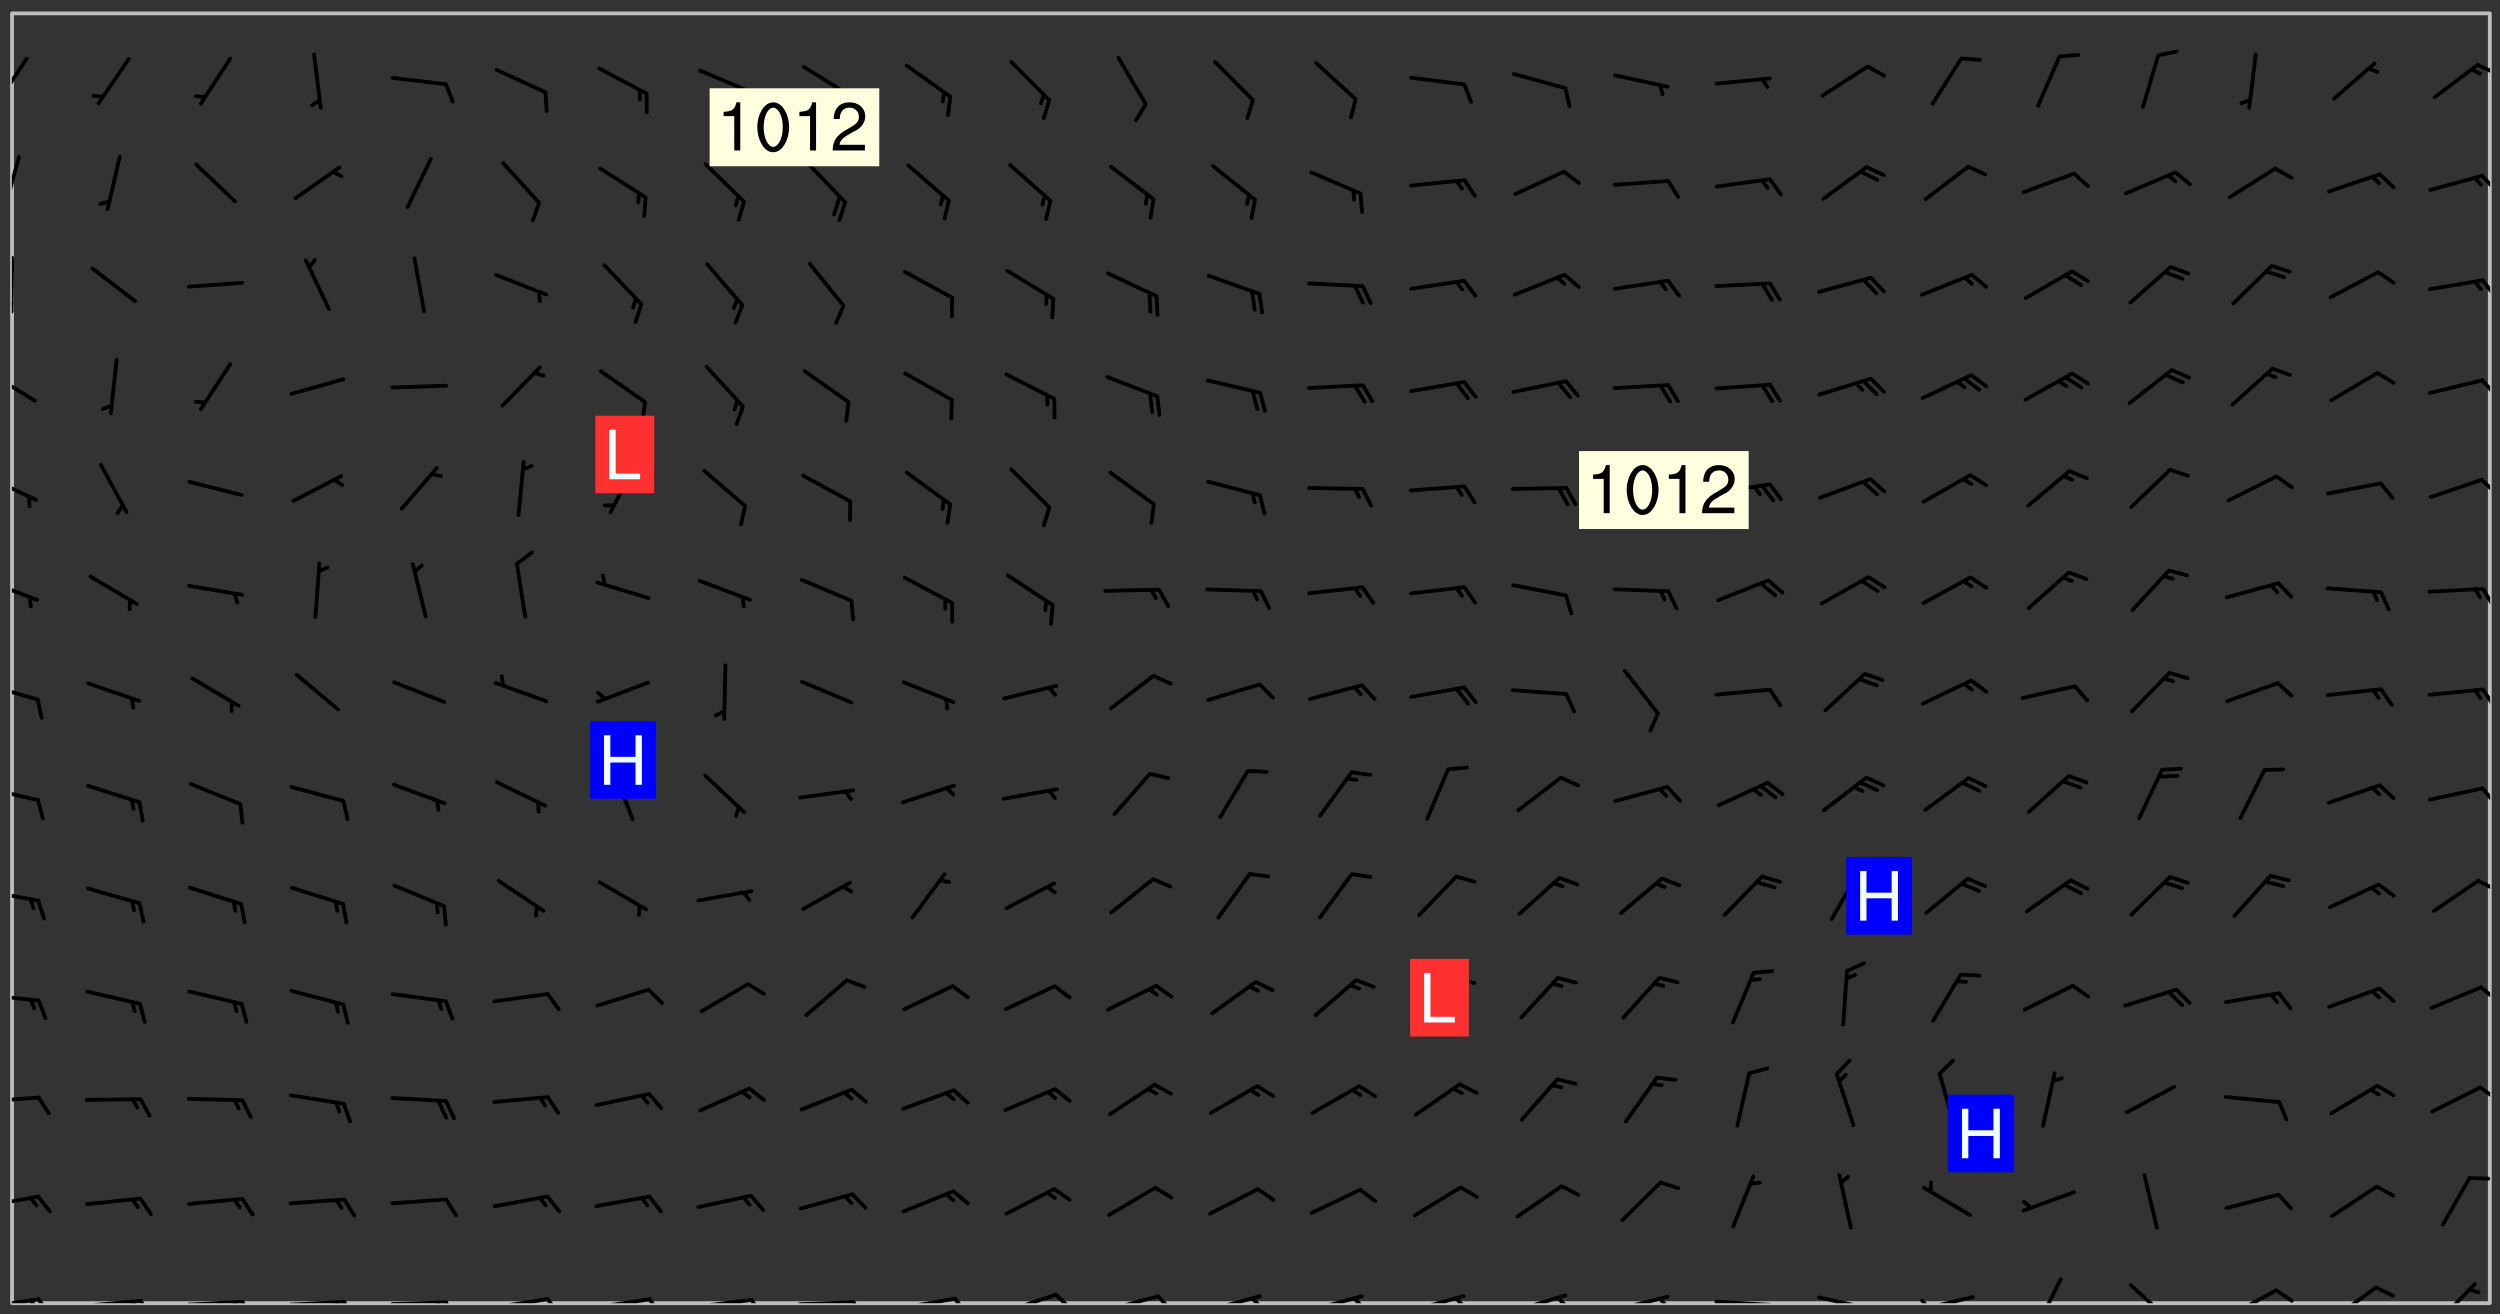 <svg xmlns="http://www.w3.org/2000/svg" role="img" xmlns:xlink="http://www.w3.org/1999/xlink" viewBox="142.45 309.95 326.84 171.84"><rect x="142.45" y="309.95" width="326.84" height="171.84" fill="#333333" stroke="none"/><defs><clipPath id="clip2"><path d="M 144 311.672 L 468 311.672 L 468 480.328 L 144 480.328 Z M 144 311.672"/></clipPath><clipPath id="clip3"><path d="M 144 479 L 148 479 L 148 480.328 L 144 480.328 Z M 144 479"/></clipPath><clipPath id="clip4"><path d="M 147 479 L 150 479 L 150 480.328 L 147 480.328 Z M 147 479"/></clipPath><clipPath id="clip5"><path d="M 146 479 L 148 479 L 148 480.328 L 146 480.328 Z M 146 479"/></clipPath><clipPath id="clip6"><path d="M 153 479 L 162 479 L 162 480.328 L 153 480.328 Z M 153 479"/></clipPath><clipPath id="clip7"><path d="M 160 479 L 163 479 L 163 480.328 L 160 480.328 Z M 160 479"/></clipPath><clipPath id="clip8"><path d="M 159 479 L 161 479 L 161 480.328 L 159 480.328 Z M 159 479"/></clipPath><clipPath id="clip9"><path d="M 166 479 L 175 479 L 175 480.328 L 166 480.328 Z M 166 479"/></clipPath><clipPath id="clip10"><path d="M 173 479 L 176 479 L 176 480.328 L 173 480.328 Z M 173 479"/></clipPath><clipPath id="clip11"><path d="M 172 479 L 174 479 L 174 480.328 L 172 480.328 Z M 172 479"/></clipPath><clipPath id="clip12"><path d="M 180 479 L 188 479 L 188 480.328 L 180 480.328 Z M 180 479"/></clipPath><clipPath id="clip13"><path d="M 187 479 L 189 479 L 189 480.328 L 187 480.328 Z M 187 479"/></clipPath><clipPath id="clip14"><path d="M 186 479 L 188 479 L 188 480.328 L 186 480.328 Z M 186 479"/></clipPath><clipPath id="clip15"><path d="M 193 479 L 202 479 L 202 480.328 L 193 480.328 Z M 193 479"/></clipPath><clipPath id="clip16"><path d="M 200 479 L 203 479 L 203 480.328 L 200 480.328 Z M 200 479"/></clipPath><clipPath id="clip17"><path d="M 199 480 L 201 480 L 201 480.328 L 199 480.328 Z M 199 480"/></clipPath><clipPath id="clip18"><path d="M 206 479 L 215 479 L 215 480.328 L 206 480.328 Z M 206 479"/></clipPath><clipPath id="clip19"><path d="M 213 479 L 216 479 L 216 480.328 L 213 480.328 Z M 213 479"/></clipPath><clipPath id="clip20"><path d="M 220 479 L 228 479 L 228 480.328 L 220 480.328 Z M 220 479"/></clipPath><clipPath id="clip21"><path d="M 227 479 L 230 479 L 230 480.328 L 227 480.328 Z M 227 479"/></clipPath><clipPath id="clip22"><path d="M 233 479 L 241 479 L 241 480.328 L 233 480.328 Z M 233 479"/></clipPath><clipPath id="clip23"><path d="M 240 479 L 243 479 L 243 480.328 L 240 480.328 Z M 240 479"/></clipPath><clipPath id="clip24"><path d="M 246 479 L 255 479 L 255 480.328 L 246 480.328 Z M 246 479"/></clipPath><clipPath id="clip25"><path d="M 253 479 L 256 479 L 256 480.328 L 253 480.328 Z M 253 479"/></clipPath><clipPath id="clip26"><path d="M 260 479 L 268 479 L 268 480.328 L 260 480.328 Z M 260 479"/></clipPath><clipPath id="clip27"><path d="M 267 479 L 270 479 L 270 480.328 L 267 480.328 Z M 267 479"/></clipPath><clipPath id="clip28"><path d="M 273 478 L 281 478 L 281 480.328 L 273 480.328 Z M 273 478"/></clipPath><clipPath id="clip29"><path d="M 280 478 L 283 478 L 283 480.328 L 280 480.328 Z M 280 478"/></clipPath><clipPath id="clip30"><path d="M 286 479 L 295 479 L 295 480.328 L 286 480.328 Z M 286 479"/></clipPath><clipPath id="clip31"><path d="M 293 479 L 296 479 L 296 480.328 L 293 480.328 Z M 293 479"/></clipPath><clipPath id="clip32"><path d="M 300 479 L 308 479 L 308 480.328 L 300 480.328 Z M 300 479"/></clipPath><clipPath id="clip33"><path d="M 305 479 L 308 479 L 308 480.328 L 305 480.328 Z M 305 479"/></clipPath><clipPath id="clip34"><path d="M 313 479 L 321 479 L 321 480.328 L 313 480.328 Z M 313 479"/></clipPath><clipPath id="clip35"><path d="M 319 479 L 321 479 L 321 480.328 L 319 480.328 Z M 319 479"/></clipPath><clipPath id="clip36"><path d="M 326 479 L 335 479 L 335 480.328 L 326 480.328 Z M 326 479"/></clipPath><clipPath id="clip37"><path d="M 332 479 L 334 479 L 334 480.328 L 332 480.328 Z M 332 479"/></clipPath><clipPath id="clip38"><path d="M 340 479 L 348 479 L 348 480.328 L 340 480.328 Z M 340 479"/></clipPath><clipPath id="clip39"><path d="M 345 479 L 348 479 L 348 480.328 L 345 480.328 Z M 345 479"/></clipPath><clipPath id="clip40"><path d="M 353 479 L 361 479 L 361 480.328 L 353 480.328 Z M 353 479"/></clipPath><clipPath id="clip41"><path d="M 359 479 L 361 479 L 361 480.328 L 359 480.328 Z M 359 479"/></clipPath><clipPath id="clip42"><path d="M 366 479 L 375 479 L 375 480.328 L 366 480.328 Z M 366 479"/></clipPath><clipPath id="clip43"><path d="M 379 479 L 388 479 L 388 480.328 L 379 480.328 Z M 379 479"/></clipPath><clipPath id="clip44"><path d="M 393 479 L 401 479 L 401 480.328 L 393 480.328 Z M 393 479"/></clipPath><clipPath id="clip45"><path d="M 393 479 L 395 479 L 395 480.328 L 393 480.328 Z M 393 479"/></clipPath><clipPath id="clip46"><path d="M 408 476 L 413 476 L 413 480.328 L 408 480.328 Z M 408 476"/></clipPath><clipPath id="clip47"><path d="M 420 477 L 427 477 L 427 480.328 L 420 480.328 Z M 420 477"/></clipPath><clipPath id="clip48"><path d="M 433 478 L 441 478 L 441 480.328 L 433 480.328 Z M 433 478"/></clipPath><clipPath id="clip49"><path d="M 439 478 L 443 478 L 443 480.328 L 439 480.328 Z M 439 478"/></clipPath><clipPath id="clip50"><path d="M 447 478 L 454 478 L 454 480.328 L 447 480.328 Z M 447 478"/></clipPath><clipPath id="clip51"><path d="M 460 477 L 467 477 L 467 480.328 L 460 480.328 Z M 460 477"/></clipPath><clipPath id="clip52"><path d="M 144 466 L 148 466 L 148 468 L 144 468 Z M 144 466"/></clipPath><clipPath id="clip53"><path d="M 465 463 L 468 463 L 468 465 L 465 465 Z M 465 463"/></clipPath><clipPath id="clip54"><path d="M 144 453 L 148 453 L 148 455 L 144 455 Z M 144 453"/></clipPath><clipPath id="clip55"><path d="M 466 451 L 468 451 L 468 454 L 466 454 Z M 466 451"/></clipPath><clipPath id="clip56"><path d="M 144 439 L 148 439 L 148 442 L 144 442 Z M 144 439"/></clipPath><clipPath id="clip57"><path d="M 466 438 L 468 438 L 468 441 L 466 441 Z M 466 438"/></clipPath><clipPath id="clip58"><path d="M 144 426 L 148 426 L 148 428 L 144 428 Z M 144 426"/></clipPath><clipPath id="clip59"><path d="M 466 424 L 468 424 L 468 427 L 466 427 Z M 466 424"/></clipPath><clipPath id="clip60"><path d="M 144 412 L 148 412 L 148 415 L 144 415 Z M 144 412"/></clipPath><clipPath id="clip61"><path d="M 466 412 L 468 412 L 468 416 L 466 416 Z M 466 412"/></clipPath><clipPath id="clip62"><path d="M 144 399 L 148 399 L 148 402 L 144 402 Z M 144 399"/></clipPath><clipPath id="clip63"><path d="M 466 399 L 468 399 L 468 403 L 466 403 Z M 466 399"/></clipPath><clipPath id="clip64"><path d="M 144 385 L 148 385 L 148 389 L 144 389 Z M 144 385"/></clipPath><clipPath id="clip65"><path d="M 466 386 L 468 386 L 468 390 L 466 390 Z M 466 386"/></clipPath><clipPath id="clip66"><path d="M 144 372 L 148 372 L 148 376 L 144 376 Z M 144 372"/></clipPath><clipPath id="clip67"><path d="M 466 372 L 468 372 L 468 375 L 466 375 Z M 466 372"/></clipPath><clipPath id="clip68"><path d="M 144 358 L 148 358 L 148 363 L 144 363 Z M 144 358"/></clipPath><clipPath id="clip69"><path d="M 466 359 L 468 359 L 468 362 L 466 362 Z M 466 359"/></clipPath><clipPath id="clip70"><path d="M 144 343 L 145 343 L 145 351 L 144 351 Z M 144 343"/></clipPath><clipPath id="clip71"><path d="M 144 349 L 145 349 L 145 351 L 144 351 Z M 144 349"/></clipPath><clipPath id="clip72"><path d="M 466 346 L 468 346 L 468 349 L 466 349 Z M 466 346"/></clipPath><clipPath id="clip73"><path d="M 144 330 L 146 330 L 146 338 L 144 338 Z M 144 330"/></clipPath><clipPath id="clip74"><path d="M 466 332 L 468 332 L 468 335 L 466 335 Z M 466 332"/></clipPath><clipPath id="clip75"><path d="M 144 317 L 147 317 L 147 324 L 144 324 Z M 144 317"/></clipPath><clipPath id="clip76"><path d="M 466 318 L 468 318 L 468 320 L 466 320 Z M 466 318"/></clipPath><g id="surface344" clip-path="url(#clip1)"><path fill="#fff" fill-opacity="0" fill-rule="evenodd" d="M 0 0 L 1000 0 L 1000 1000 L 0 1000 Z M 0 0"/><path fill="#d3d3d3" fill-opacity="0" fill-rule="evenodd" d="M162.152 355.867L161.918 356.16 161.977 356.395 162.094 356.566 162.27 356.801 162.562 357.148 162.676 357.207 162.793 357.035 162.852 356.801 163.027 356.625 163.492 356.449 164.191 356.449 164.426 356.742 164.715 357.559 164.773 357.734 164.949 357.965 165.301 358.199 166 358.898 166.172 359.074 166.406 359.422 166.641 359.832 166.93 360.414 167.34 360.879 167.57 361.113 167.805 361.289 167.922 361.52 168.098 361.812 168.27 362.977 168.27 363.211 168.328 363.5 168.387 363.617 168.504 363.734 168.852 364.145 168.969 364.316 169.145 364.492 169.32 364.727 169.438 364.898 169.609 365.25 169.668 365.484 169.902 365.891 170.137 365.832 169.961 366.008 169.902 366.938 169.32 366.938 169.086 366.824 168.738 366.938 168.621 367.055 168.562 367.348 168.504 367.523 168.387 367.695 167.922 367.988 167.863 368.223 167.805 368.336 167.805 368.98 167.863 369.152 167.863 369.562 167.922 369.621 167.922 370.027 167.98 370.434 168.098 370.609 168.156 370.668 168.387 371.309 168.328 371.602 168.328 372.301 168.27 372.883 168.27 373.117 168.211 373.348 168.156 373.699 168.156 375.621 168.211 375.738 168.637 375.738 168.27 375.855 168.246 376.207 169.137 377.375 170.879 377.914 172.219 378.273 172.219 378.812 172.309 379.621 172.844 380.336 174.363 380.605 175.254 380.52 175.344 381.684 175.879 381.863 177.039 381.684 179.094 380.699 180.254 380.336 182.133 380.16 183.828 379.98 183.648 380.699 182.133 380.785 180.883 380.875 180.078 381.145 179.004 381.953 179.273 382.672 179.809 383.57 179.629 384.195 179.363 385.004 179.629 386.082 180.254 386.98 181.059 387.16 182.309 386.98 182.043 387.703 182.141 388.207 182.195 388.5 182.195 388.672 182.254 388.965 182.254 389.371 182.43 389.488 182.781 389.605 183.188 389.605 183.48 389.43 183.594 389.312 183.652 389.195 183.77 388.965 183.828 388.789 184.18 388.324 184.41 388.148 184.586 388.09 184.762 388.148 184.82 388.324 184.938 389.312 184.992 389.781 185.051 389.953 185.168 390.188 185.344 390.246 186.16 390.305 186.449 390.305 186.566 390.539 186.625 390.945 186.684 391.297 186.684 392.402 186.801 392.695 186.918 393.043 187.207 393.742 187.383 394.094 187.965 394.848 188.316 395.023 188.488 395.082 188.957 395.316 189.598 395.781 189.945 396.016 190.238 396.191 190.531 396.246 190.762 396.309 191.578 396.656 191.871 396.832 191.984 397.004 192.336 397.355 192.453 397.531 192.977 398.172 192.977 398.461 193.035 398.812 193.035 399.16 193.094 399.512 193.152 399.801 193.27 399.859 193.441 399.918 193.617 399.918 194.199 400.152 194.375 400.27 194.551 400.559 194.727 400.793 194.84 401.027 195.133 401.258 195.25 401.375 195.25 401.785 195.309 401.84 195.598 402.074 195.832 402.191 195.891 402.309 196.008 402.48 196.066 402.598 196.297 402.832 196.355 403.008 196.59 403.066 196.707 403.125 196.59 403.238 196.531 403.355 196.531 403.473 196.414 403.766 196.297 404.055 196.297 404.637 196.473 404.754 196.59 404.812 196.648 404.93 196.766 405.047 196.879 405.105 197.055 405.453 197.113 405.805 197.172 406.211 197.172 406.387 197.113 406.562 196.996 407.262 196.996 407.434 197.113 407.609 197.406 407.902 197.812 407.902 197.988 408.02 198.105 408.191 198.223 408.484 198.223 408.719 197.695 408.719 197.465 408.484 197.23 408.484 197.055 408.543 196.996 409.242 197.055 409.59 197.172 409.766 197.348 410.176 197.465 410.406 197.754 410.875 197.93 410.93 198.453 410.93 198.688 410.988 199.445 411.629 199.504 411.922 199.504 412.156 199.562 412.215 199.793 412.562 199.793 412.914 199.676 413.086 199.676 413.379 199.969 413.668 200.262 413.844 200.434 413.902 200.727 414.078 201.02 414.195 201.602 414.602 201.891 414.836 202.184 415.012 202.402 415.172 202.418 415.184 202.648 415.359 203.289 415.883 203.465 416.117 203.582 416.293 203.758 416.469 203.871 416.641 203.871 417.281 203.988 417.457 204.457 417.574 205.039 417.691 205.273 417.75 205.504 417.863 205.797 417.98 205.91 418.039 206.496 418.391 206.785 418.562 206.961 418.625 207.137 418.68 207.312 418.738 208.012 419.09 208.301 419.266 208.535 419.32 208.824 419.496 209.059 419.613 209.699 420.02 209.992 420.137 210.164 420.195 210.398 420.254 210.809 420.312 211.039 420.371 211.273 420.488 211.332 420.66 210.922 420.836 211.391 420.895 211.449 421.188 211.562 421.422 211.738 421.477 211.973 421.535 212.148 421.594 212.555 421.711 213.195 421.945 213.312 422.117 213.371 422.352 213.371 422.527 213.312 422.645 213.254 423.051 213.488 423.285 213.605 423.344 213.953 423.461 214.594 423.691 214.77 423.809 215.059 423.926 215.234 424.102 215.469 424.566 216.051 425.672 216.227 425.848 216.574 426.023 216.75 426.141 217.102 426.258 218.148 426.781 218.383 426.84 218.848 426.953 219.141 427.012 219.605 427.188 220.363 427.77 220.598 428.004 220.945 428.469 221.121 428.645 221.41 428.879 222.227 429.578 222.52 429.754 222.809 430.043 223.102 430.219 223.395 430.508 224.09 431.148 224.266 431.324 224.559 431.559 224.848 431.793 225.316 432.082 225.957 432.664 226.305 432.898 226.539 433.191 226.887 433.539 227.238 434.004 228.172 434.996 228.52 435.402 228.637 435.578 228.871 435.637 228.984 435.754 229.629 435.93 229.859 436.043 230.094 436.102 230.387 436.277 230.617 436.395 231.551 437.094 231.957 437.5 232.191 437.676 232.598 437.852 232.832 437.969 233.648 438.316 233.996 438.551 234.23 438.668 234.523 438.957 234.754 439.074 235.512 439.426 235.863 439.598 236.094 439.656 236.387 439.773 236.621 439.832 237.492 440.008 238.309 440.008 238.777 440.238 238.949 440.297 239.824 440.996 240.289 441.113 240.582 441.172 240.758 441.23 240.988 441.289 241.457 441.348 241.805 441.406 242.156 441.465 242.562 441.523 242.855 441.523 243.027 441.582 243.027 441.812 243.203 441.988 243.496 441.988 243.844 442.047 244.195 442.105 244.895 442.223 245.535 442.223 246 441.988 246.293 441.812 246.465 441.695 246.875 441.523 247.164 441.348 248.098 440.883 248.566 440.59 249.09 440.297 249.555 440.125 250.02 439.949 251.07 439.484 251.359 439.367 251.77 439.25 252.059 439.133 252.586 438.957 254.102 438.258 254.684 437.91 254.973 437.852 255.266 437.793 255.613 437.676 256.488 437.445 256.84 437.328 256.953 437.328 257.188 437.27 258.062 437.035 258.297 436.977 259.109 436.977 259.461 436.918 260.277 436.801 260.449 436.742 260.801 436.688 261.094 436.629 261.324 436.57 262.141 436.395 262.316 436.336 262.664 436.336 262.898 436.277 263.363 436.16 264.121 435.988 264.355 435.93 264.703 435.93 265.113 435.812 265.402 435.754 266.688 435.695 266.977 435.695 267.387 435.637 267.617 435.578 267.793 435.578 268.668 435.461 269.074 435.461 269.484 435.344 269.832 435.344 270.184 435.23 271.055 435.172 272.805 435.172 273.852 435.461 274.262 435.578 274.551 435.695 274.902 435.812 275.191 435.93 276.242 436.102 276.531 436.16 276.824 436.16 277.117 436.219 277.289 436.277 277.699 436.336 277.871 436.395 277.988 436.453 278.105 436.453 278.223 436.512 278.574 436.57 278.688 436.57 279.098 436.637 281.02 437.031 282.945 437.426 284.465 437.875 286.16 438.594 288.305 439.398 289.91 438.68 291.34 437.875 292.5 436.797 293.75 436.348 296.785 435.629 298.66 435.27 300.805 433.922 303.039 432.668 305.539 431.41 307.234 430.961 309.02 430.781 310.18 430.512 310.805 431.051 312.145 430.781 312.859 429.793 313.844 428.449 314.289 428.27 315.094 427.91 316.969 427.371 318.754 426.922 320.004 426.652 321.164 426.562 322.863 426.473 324.824 426.203 326.074 426.113 326.613 426.113 327.238 426.023 328.129 426.023 330.273 425.844 332.684 425.664 335.273 425.574 336.969 425.754 338.578 425.844 340.008 426.203 341.168 426.922 343.043 427.91 344.203 429.438 344.469 430.152 345.098 430.242 345.453 431.141 345.988 431.68 346.523 433.207 347.598 433.566 348.133 433.566 347.328 434.102 347.418 435.809 348.133 438.504 349.023 439.309 349.918 440.297 350.633 441.555 352.418 442.094 353.938 441.914 354.293 443.258 355.902 442.453 356.883 441.914 357.152 442.184 357.469 441.969 357.688 441.824 358.488 442.273 358.938 441.914 359.293 441.914 359.828 441.645 360.367 440.926 360.902 440.656 361.527 439.668 362.688 440.117 363.527 440.488 364.922 441.105 366.617 440.926 368.223 440.926 370.008 441.016 370.188 439.309 370.723 437.965 371.527 438.234 372.02 439.082 372.422 439.488 372.332 440.027 372.332 440.387 373.047 440.836 373.758 440.566 375.188 440.566 375.547 441.555 375.992 442.812 376.707 444.156 377.957 444.785 379.652 445.414 380.367 445.234 380.547 444.695 381.527 444.605 381.977 444.965 382.062 446.223 381.797 446.852 381.262 447.031 381.262 447.57 381.977 448.555 382.242 449.094 383.227 450.082 384.027 451.16 383.762 451.52 383.672 452.418 383.047 454.75 382.691 456.816 382.602 458.609 382.422 459.328 382.332 459.867 382.332 461.305 381.352 463.188 380.992 464.895 380.457 465.793 379.652 466.961 379.387 467.5 381.441 468.754 381.527 469.113 381.172 469.652 381.082 469.473 381.082 470.281 381.172 471.719 380.727 472.434 379.652 472.527 379.387 473.242 379.922 474.141 380.727 474.859 381.887 475.668 383.227 475.938 383.672 476.297 383.316 476.746 381.527 476.656 380.277 476.207 379.562 475.488 378.938 475.398 378.762 478.988 378.574 480.297 467.934 480.297 467.934 311.703 412.664 311.703 412.664 360.785 413.426 360.91 416.715 361.453 418.738 364.289 418.738 367.043 421.09 367.375 423.438 367.707 427.488 367.707 426.109 371.867 424.086 372.574 422.062 373.277 421.52 373.621 418.926 375.238 418.738 375.355 416.715 373.277 415.984 370.535 413.312 368.457 411.938 364.957 411.871 364.875 409.914 362.203 412.664 360.785 412.664 311.703 294.422 311.703 294.422 403.117 294.539 403.148 294.672 403.16 294.746 403.234 294.852 403.281 294.941 403.34 295.027 403.398 295.117 403.457 295.414 403.754 295.473 403.844 295.504 403.961 295.531 404.078 295.547 404.215 295.516 404.332 295.457 404.422 295.398 404.508 295.355 404.613 295.309 404.715 295.281 404.836 295.281 404.98 295.457 405.25 295.605 405.398 295.68 405.484 295.754 405.559 295.797 405.664 295.859 405.754 295.918 405.84 295.961 405.945 296.02 406.035 296.066 406.137 296.109 406.242 296.168 406.328 296.285 406.508 296.359 406.582 296.422 406.668 296.48 406.758 296.523 406.863 296.582 406.953 296.641 407.039 296.703 407.129 296.762 407.219 296.805 407.32 296.922 407.5 296.996 407.574 297.055 407.66 297.129 407.734 297.219 407.793 297.324 407.84 297.473 407.84 297.605 407.824 297.738 407.84 297.84 407.793 297.914 407.719 297.961 407.617 297.945 407.484 297.945 407.336 297.898 407.23 297.871 407.113 297.824 407.012 297.797 406.891 297.754 406.789 297.691 406.699 297.648 406.598 297.605 406.492 297.574 406.375 297.559 406.242 297.547 406.105 297.633 406.047 297.691 405.961 297.812 405.93 297.855 406.035 297.871 406.168 297.871 406.285 297.93 406.387 297.988 406.477 298.078 406.535 298.227 406.684 298.285 406.773 298.328 406.879 298.316 406.98 298.402 407.039 298.508 407.086 298.594 407.145 298.684 407.203 298.758 407.277 298.641 407.305 298.535 407.352 298.449 407.41 298.375 407.484 298.316 407.574 298.254 407.66 298.227 407.781 298.18 407.883 298.137 407.988 298.105 408.105 298.094 408.238 298.078 408.371 298.078 408.52 298.105 408.637 298.152 408.742 298.195 408.844 298.254 408.934 298.328 409.008 298.418 409.066 298.492 409.141 298.582 409.199 298.641 409.289 298.684 409.395 298.73 409.496 298.848 409.527 298.98 409.543 299.129 409.543 299.246 409.512 299.352 409.555 299.395 409.66 299.441 409.762 299.469 409.883 299.5 410 299.527 410.117 299.559 410.238 299.586 410.355 299.691 410.398 299.793 410.445 299.926 410.43 300.074 410.578 300.137 410.664 300.211 410.738 300.281 410.812 300.371 410.875 300.477 410.918 300.578 410.961 300.695 410.992 300.832 411.008 300.949 410.977 301.023 410.902 301.051 410.785 301.039 410.652 301.008 410.531 300.98 410.414 301.023 410.309 301.141 410.309 301.23 410.371 301.348 410.398 301.496 410.398 301.629 410.414 301.777 410.414 301.91 410.43 302.043 410.414 302.191 410.414 302.324 410.398 302.457 410.387 302.594 410.398 302.711 410.371 302.844 410.355 303.035 410.297 302.977 410.473 302.961 410.605 302.934 410.727 302.918 410.859 302.859 410.945 302.727 410.961 302.621 411.008 302.516 411.051 302.398 411.082 302.281 411.109 302.016 411.141 301.867 411.141 301.734 411.156 301.66 411.23 301.719 411.316 301.867 411.465 301.984 411.645 302.059 411.715 302.148 411.777 302.238 411.836 302.324 411.895 302.414 411.953 302.516 411.996 302.621 412.059 302.727 412.102 302.812 412.16 302.918 412.207 303.02 412.25 303.199 412.367 303.258 412.457 303.215 412.559 303.168 412.664 303.184 412.797 303.406 413.02 303.465 413.109 303.508 413.211 303.539 413.332 303.582 413.434 303.598 413.566 303.629 413.684 303.641 413.82 303.672 413.938 303.82 414.086 303.922 414.129 304.027 414.172 304.145 414.203 304.277 414.219 304.414 414.234 304.531 414.234 304.648 414.203 304.738 414.145 304.781 414.039 304.828 413.938 304.871 413.832 304.902 413.715 304.914 413.582 304.914 413.434 304.902 413.301 304.887 413.168 304.855 413.051 304.812 412.945 304.766 412.84 304.723 412.738 304.68 412.633 304.664 412.5 304.68 412.367 304.707 412.25 304.738 412.133 304.766 412.012 304.812 411.91 304.902 411.852 304.988 411.789 305.062 411.715 305.152 411.656 305.375 411.434 305.434 411.348 305.508 411.273 305.625 411.094 305.684 411.008 305.684 410.859 305.609 410.785 305.508 410.738 305.402 410.695 305.301 410.652 305.242 410.562 305.195 410.457 305.168 410.34 305.258 410.281 305.375 410.25 305.477 410.207 305.656 410.09 305.805 409.941 305.816 409.809 305.805 409.703 305.715 409.645 305.582 409.66 305.434 409.66 305.301 409.676 305.168 409.66 305.047 409.629 304.961 409.57 304.887 409.496 304.828 409.406 304.766 409.32 304.648 409.141 304.59 409.055 304.621 408.934 304.707 408.875 304.828 408.844 304.887 408.758 304.887 408.637 304.855 408.52 304.797 408.43 304.738 408.344 304.691 408.238 304.664 408.121 304.648 407.988 304.707 407.898 304.781 407.824 304.871 407.766 304.988 407.586 305.062 407.512 305.121 407.426 305.27 407.277 305.391 407.246 305.523 407.23 305.656 407.246 305.73 407.32 305.773 407.426 305.789 407.559 305.758 407.676 305.641 407.707 305.508 407.719 305.359 407.867 305.316 407.973 305.27 408.074 305.242 408.195 305.211 408.312 305.211 408.461 305.242 408.578 305.285 408.684 305.344 408.773 305.418 408.844 305.492 408.918 305.609 408.949 305.73 408.977 305.848 408.949 305.98 408.934 306.098 408.934 306.188 408.992 306.262 409.066 306.309 409.172 306.367 409.258 306.469 409.305 306.602 409.32 306.707 409.363 306.793 409.422 306.781 409.527 306.707 409.602 306.527 409.719 306.469 409.809 306.379 409.867 306.309 409.941 306.234 410.016 306.172 410.105 306.145 410.223 306.129 410.355 306.145 410.488 306.129 410.621 306.129 410.77 306.145 410.902 306.172 411.02 306.203 411.141 306.277 411.215 306.367 411.273 306.453 411.332 306.543 411.391 306.66 411.422 306.66 411.508 306.559 411.555 306.469 411.613 306.203 411.645 306.086 411.672 305.938 411.672 305.832 411.715 305.73 411.762 305.672 411.852 305.609 412.086 305.598 412.219 305.566 412.34 305.551 412.473 305.551 412.766 305.539 412.898 305.551 413.035 305.566 413.168 305.699 413.184 305.832 413.195 305.953 413.227 306.039 413.285 306.113 413.359 306.16 413.465 306.203 413.566 306.219 413.699 306.219 414.145 306.203 414.277 306.203 414.723 306.234 414.988 306.262 415.105 306.277 415.238 306.309 415.355 306.395 415.566 306.426 415.832 306.426 415.98 306.395 416.098 306.367 416.215 306.336 416.336 306.309 416.453 306.277 416.57 306.246 416.691 306.234 416.824 306.219 416.957 306.309 417.016 306.426 416.984 306.527 417 306.574 417.105 306.543 417.371 306.543 417.812 306.5 417.918 306.453 418.023 306.41 418.125 306.367 418.23 306.309 418.316 306.277 418.438 306.234 418.555 306.203 418.672 306.188 418.805 306.203 418.938 306.262 419.027 306.367 419.074 306.453 419.133 306.512 419.219 306.5 419.355 306.469 419.473 306.426 419.574 306.426 420.02 306.41 420.152 306.41 420.301 306.379 420.418 306.336 420.523 306.309 420.641 306.262 420.746 306.219 420.848 306.188 420.969 306.16 421.086 306.129 421.219 306.098 421.336 306.07 421.453 306.027 421.559 305.996 421.676 305.965 421.797 305.953 421.93 305.938 422.062 305.938 422.359 305.965 422.477 305.965 422.625 306.012 423.023 306.039 423.141 306.098 423.23 306.219 423.262 306.367 423.262 306.5 423.246 306.559 423.336 306.559 423.453 306.5 423.543 306.41 423.602 306.309 423.645 306.203 423.691 306.113 423.75 306.027 423.809 305.891 423.824 305.773 423.793 305.641 423.777 305.539 423.824 305.477 423.91 305.465 424.047 305.449 424.18 305.418 424.297 305.391 424.414 305.375 424.547 305.344 424.668 305.344 424.965 305.359 425.098 305.391 425.215 305.391 425.363 305.402 425.496 305.402 425.645 305.375 425.762 305.328 425.863 305.301 425.984 305.27 426.102 305.211 426.191 305.137 426.266 305.035 426.309 304.93 426.355 304.812 426.383 304.691 426.414 304.59 426.367 304.648 426.281 304.754 426.234 304.781 426.117 304.812 426 304.84 425.879 304.871 425.762 304.871 425.613 304.887 425.48 304.855 425.363 304.812 425.258 304.707 425.273 304.633 425.348 304.531 425.391 304.441 425.453 304.367 425.527 304.324 425.629 304.309 425.762 304.277 425.879 304.25 426 304.219 426.117 304.191 426.234 304.16 426.355 304.133 426.473 304.102 426.59 304.059 426.695 303.969 426.754 303.879 426.754 303.762 426.723 303.73 426.637 303.746 426.5 303.715 426.383 303.715 426.234 303.703 426.102 303.703 425.953 303.641 425.719 303.613 425.598 303.57 425.496 303.523 425.391 303.465 425.305 303.406 425.215 303.363 425.109 303.301 425.023 303.152 424.875 303.082 424.801 302.977 424.754 302.871 424.711 302.77 424.668 302.473 424.371 302.383 424.297 302.297 424.238 302.191 424.195 302.102 424.133 302.016 424.074 301.91 424.031 301.82 423.973 301.734 423.91 301.66 423.84 301.555 423.793 301.469 423.734 301.363 423.691 301.273 423.629 301.172 423.586 301.066 423.543 300.98 423.484 300.875 423.438 300.77 423.395 300.668 423.348 300.578 423.289 300.477 423.246 300.371 423.203 300.281 423.141 300.164 423.113 300.031 423.098 299.898 423.113 299.75 423.113 299.617 423.129 299.5 423.098 299.41 423.039 299.336 422.965 299.246 422.906 299.145 422.859 298.996 422.859 298.875 422.832 298.773 422.789 298.699 422.715 298.582 422.535 298.492 422.477 298.391 422.434 298.301 422.371 298.195 422.328 298.105 422.27 298.02 422.211 297.914 422.164 297.855 422.078 297.797 421.988 297.754 421.883 297.707 421.781 297.633 421.707 297.547 421.648 297.473 421.574 297.383 421.516 297.16 421.293 297.117 421.188 297.086 420.922 297.191 420.879 297.336 420.879 297.441 420.922 297.516 420.996 297.605 421.055 297.691 421.113 297.797 421.16 297.887 421.219 298.035 421.367 298.105 421.441 298.254 421.59 298.316 421.676 298.391 421.75 298.477 421.809 298.551 421.883 298.641 421.945 298.73 422.004 298.816 422.062 299.086 422.238 299.188 422.285 299.293 422.328 299.395 422.371 299.441 422.297 299.5 422.211 299.574 422.137 299.645 422.062 299.75 422.105 299.824 422.18 299.883 422.27 299.926 422.371 299.973 422.477 300.016 422.582 300.137 422.609 300.254 422.582 300.328 422.492 300.371 422.387 300.43 422.297 300.504 422.223 300.609 422.18 300.727 422.152 300.859 422.164 300.949 422.223 301.098 422.371 301.156 422.461 301.199 422.566 301.246 422.668 301.289 422.773 301.332 422.875 301.438 422.922 301.543 422.965 301.676 422.98 301.762 422.922 301.82 422.832 301.895 422.758 302 422.715 302.117 422.742 302.223 422.789 302.324 422.832 302.43 422.875 302.531 422.922 302.711 423.039 302.711 423.156 302.695 423.289 302.711 423.422 302.727 423.559 302.785 423.645 302.887 423.691 303.008 423.719 303.125 423.75 303.273 423.75 303.391 423.719 303.449 423.629 303.629 423.512 303.688 423.422 303.762 423.348 303.82 423.262 303.938 423.082 304.117 422.965 304.234 422.996 304.324 423.055 304.367 423.129 304.352 423.262 304.352 423.379 304.441 423.438 304.59 423.438 304.723 423.422 304.855 423.41 305.121 423.379 305.227 423.336 305.344 423.305 305.465 423.277 305.539 423.203 305.609 423.129 305.672 423.039 305.656 422.934 305.609 422.832 305.508 422.789 305.402 422.773 305.285 422.801 305.02 422.832 304.871 422.832 304.797 422.758 304.707 422.699 304.59 422.668 304.473 422.641 304.34 422.625 304.191 422.625 304.059 422.641 303.762 422.641 303.656 422.594 303.508 422.445 303.465 422.344 303.406 422.254 303.629 422.031 303.715 421.973 303.82 421.93 303.938 421.898 304.07 421.883 304.203 421.898 304.34 421.914 304.441 421.957 304.574 421.945 304.664 421.883 304.766 421.84 304.828 421.75 304.781 421.648 304.691 421.59 304.574 421.559 304.473 421.516 304.414 421.426 304.352 421.336 304.352 421.219 304.367 421.086 304.473 421.039 304.547 420.969 304.547 420.848 304.457 420.789 304.426 420.672 304.516 420.613 304.59 420.539 304.633 420.434 304.691 420.344 304.738 420.242 304.754 420.109 304.754 419.961 304.707 419.855 304.664 419.754 304.574 419.695 304.441 419.68 304.34 419.637 304.203 419.621 304.086 419.59 303.641 419.59 303.508 419.574 303.375 419.562 303.242 419.547 303.125 419.516 302.977 419.516 302.844 419.5 302.711 419.488 302.445 419.457 302.324 419.414 302.238 419.355 302.164 419.281 302.164 419.133 302.176 419 302.281 418.953 302.383 418.91 302.516 418.895 302.668 418.895 302.801 418.879 303.094 418.879 303.215 418.91 303.316 418.953 303.406 419.012 303.641 419.074 303.762 419.027 303.852 418.969 303.953 418.926 304.086 418.91 304.191 418.953 304.293 419 304.426 419.012 304.547 418.984 304.691 418.984 304.812 418.953 304.93 418.926 305.035 418.879 305.109 418.805 305.195 418.746 305.344 418.598 305.402 418.512 305.449 418.406 305.477 418.289 305.492 418.184 305.391 418.141 305.301 418.082 305.184 418.051 305.078 418.008 304.988 417.945 304.914 417.859 304.84 417.785 304.738 417.742 304.633 417.695 304.531 417.652 304.473 417.562 304.426 417.461 304.34 417.25 304.277 417.164 304.219 417.074 304.145 417 304.059 416.941 303.789 416.941 303.672 416.973 303.582 417.031 303.48 417.074 303.348 417.09 303.242 417.074 303.215 416.957 303.152 416.867 303.035 416.836 302.934 416.793 302.785 416.645 302.754 416.527 302.738 416.422 302.812 416.348 302.992 416.23 303.109 416.203 303.227 416.172 303.363 416.188 303.465 416.23 303.57 416.273 303.672 416.32 303.777 416.363 303.895 416.395 304.027 416.41 304.145 416.438 304.277 416.453 304.383 416.438 304.473 416.379 304.398 416.305 304.293 416.262 304.219 416.188 304.145 416.098 303.996 415.949 303.91 415.891 303.82 415.832 303.746 415.758 303.656 415.699 303.555 415.652 303.434 415.625 303.332 415.578 303.227 415.535 303.109 415.504 303.008 415.461 302.887 415.43 302.738 415.43 302.621 415.461 302.516 415.504 302.43 415.566 302.25 415.684 302.164 415.742 302.074 415.801 301.969 415.848 301.883 415.906 301.777 415.949 301.676 415.992 301.57 416.039 301.496 416.113 301.438 416.203 301.379 416.289 301.332 416.395 301.273 416.48 301.199 416.555 301.066 416.543 300.949 416.512 300.832 416.512 300.758 416.586 300.668 416.645 300.594 416.719 300.504 416.777 300.418 416.836 300.312 416.883 300.211 416.926 300.074 416.941 299.973 416.898 299.824 416.75 299.719 416.703 299.633 416.703 299.527 416.75 299.426 416.793 299.305 416.824 299.188 416.793 299.113 416.719 299.113 416.602 299.145 416.48 299.219 416.41 299.277 416.32 299.352 416.246 299.469 416.215 299.574 416.172 299.867 416.172 300 416.156 300.137 416.141 300.238 416.098 300.328 416.039 300.43 415.992 300.52 415.934 300.652 415.922 300.742 415.98 300.875 415.992 300.965 415.934 301.051 415.875 301.156 415.832 301.246 415.773 301.332 415.711 301.422 415.652 301.57 415.504 301.629 415.418 301.688 415.328 301.793 415.285 301.926 415.27 302.043 415.297 302.164 415.328 302.223 415.27 302.281 415.18 302.312 414.914 302.34 414.797 302.445 414.809 302.578 414.824 302.68 414.781 302.77 414.723 302.828 414.633 302.902 414.559 302.961 414.469 303.008 414.367 303.02 414.234 303.008 414.102 302.961 413.996 302.812 413.848 302.754 413.758 302.695 413.672 302.652 413.566 302.652 413.121 302.668 412.988 302.668 412.84 302.68 412.707 302.621 412.648 302.531 412.707 302.43 412.664 302.25 412.547 302.164 412.488 302.102 412.398 302.043 412.309 301.969 412.234 301.883 412.176 301.762 412.207 301.66 412.219 301.555 412.266 301.469 412.324 301.363 412.367 301.215 412.516 301.125 412.574 301.039 412.633 300.949 412.695 300.844 412.738 300.711 412.754 300.711 412.633 300.816 412.59 300.934 412.559 301.008 412.488 301.051 412.383 301.051 412.234 301.023 412.117 300.875 411.969 300.742 411.953 300.594 411.953 300.477 411.984 300.371 412.027 300.27 412.07 300.18 412.133 300.062 412.16 299.988 412.086 300 411.953 299.957 411.852 299.914 411.746 299.824 411.688 299.707 411.715 299.586 411.746 299.469 411.777 299.367 411.82 299.246 411.852 299.145 411.895 299.039 411.938 298.949 411.996 298.848 412.012 298.848 411.895 298.863 411.762 298.805 411.672 298.73 411.715 298.582 411.863 298.523 411.953 298.449 412.027 298.402 412.133 298.359 412.234 298.285 412.309 298.227 412.398 298.152 412.473 298.094 412.559 298.02 412.633 297.93 412.695 297.855 412.766 297.781 412.84 297.68 412.855 297.547 412.871 297.441 412.828 297.441 412.707 297.59 412.559 297.633 412.457 297.691 412.367 297.738 412.266 297.781 412.16 297.84 412.07 297.871 411.953 297.914 411.852 297.945 411.73 297.973 411.613 298.02 411.508 298.062 411.406 298.105 411.301 298.18 411.23 298.27 411.168 298.359 411.109 298.461 411.066 298.758 411.066 299.023 411.035 299.129 410.992 299.055 410.918 298.938 410.887 298.832 410.844 298.742 410.785 298.641 410.738 298.551 410.68 298.449 410.637 298.344 410.594 298.254 410.531 298.168 410.473 298.062 410.43 297.961 410.387 297.84 410.355 297.723 410.324 297.621 410.281 297.5 410.25 297.398 410.207 297.309 410.148 297.266 410.043 297.25 409.91 297.352 409.867 297.484 409.852 297.621 409.867 297.754 409.852 297.855 409.809 297.914 409.719 297.93 409.613 297.84 409.555 297.766 409.48 297.664 409.438 297.574 409.379 297.426 409.23 297.383 409.125 297.367 408.992 297.367 408.699 297.309 408.609 297.219 408.551 297.145 408.477 297.102 408.371 297.07 408.254 297.012 408.164 296.938 408.09 296.82 408.062 296.746 407.988 296.656 407.93 296.566 407.867 296.48 407.809 296.406 407.734 296.348 407.648 296.301 407.543 296.215 407.484 296.066 407.336 295.871 407.277 295.738 407.293 295.637 407.336 295.562 407.41 295.516 407.512 295.473 407.617 295.414 407.707 295.355 407.793 295.059 408.09 294.969 408.148 294.883 408.148 294.82 408.062 294.777 407.957 294.809 407.84 294.867 407.75 294.895 407.633 294.883 407.5 294.793 407.438 294.688 407.484 294.57 407.512 294.453 407.543 294.184 407.719 294.082 407.766 293.965 407.793 293.859 407.84 293.77 407.898 293.668 407.941 293.609 407.855 293.562 407.75 293.578 407.617 293.625 407.512 293.695 407.438 293.77 407.367 293.828 407.277 293.828 407.129 293.785 407.023 293.547 407.023 293.445 407.07 293.414 407.188 293.387 407.305 293.355 407.426 293.281 407.469 293.148 407.484 293.074 407.438 293.031 407.336 292.988 407.23 292.941 407.129 292.898 407.023 292.777 407.055 292.676 407.098 292.543 407.113 292.426 407.145 292.32 407.188 292.23 407.246 292.129 407.293 292.008 407.32 291.875 407.336 291.773 407.293 291.715 407.203 291.668 407.098 291.625 406.996 291.582 406.891 291.582 406.773 291.641 406.684 291.727 406.625 291.906 406.508 292.008 406.461 292.113 406.418 292.219 406.359 292.32 406.316 292.41 406.254 292.512 406.211 292.617 406.152 292.719 406.105 292.809 406.047 292.914 406.004 293.016 405.961 293.105 405.898 293.207 405.855 293.344 405.84 293.461 405.871 293.562 405.914 293.684 405.945 293.785 405.988 293.891 406.035 293.992 406.078 294.098 406.121 294.199 406.168 294.305 406.211 294.406 406.254 294.512 406.301 294.598 406.359 294.703 406.402 294.82 406.434 294.926 406.477 295.027 406.523 295.117 406.582 295.223 406.625 295.324 406.668 295.43 406.715 295.547 406.742 295.648 406.789 295.77 406.816 295.918 406.816 296.004 406.758 296.02 406.656 296.078 406.566 296.051 406.449 295.977 406.375 295.859 406.195 295.785 406.121 295.695 406.047 295.516 405.93 295.43 405.871 295.324 405.828 295.223 405.781 294.953 405.605 294.895 405.516 294.82 405.441 294.762 405.352 294.719 405.25 294.688 405.133 294.672 404.996 294.672 404.434 294.66 404.301 294.645 404.168 294.613 404.051 294.598 403.918 294.586 403.785 294.555 403.664 294.332 403.441 294.273 403.355 294.258 403.25 294.289 403.133 294.422 403.117 294.422 311.703 172.992 311.703 172.992 313.156 172.934 313.391 172.582 314.441 172.41 314.965 172.293 315.312 172.117 315.723 172 315.895 171.766 316.188 171.535 316.246 171.184 316.246 171.066 316.305 170.836 316.711 170.836 317.004 170.953 317.18 171.184 317.41 171.301 317.645 171.941 318.402 172.234 318.867 172.41 319.102 172.641 319.453 172.875 319.801 173.516 320.617 173.691 321.082 173.863 321.492 173.98 322.188 174.156 322.656 174.273 324.055 174.332 324.52 174.332 325.395 174.449 326.441 174.449 331.223 174.391 331.688 174.039 332.969 173.863 333.492 173.75 333.902 173.398 334.832 172.934 336 172.699 336.582 172.582 336.758 172.41 337.105 172.234 337.512 171.883 338.328 171.824 338.621 171.711 338.914 171.594 339.203 171.535 339.379 171.418 340.254 171.359 340.66 171.301 340.777 171.242 340.953 171.184 341.125 170.953 341.652 170.836 341.824 170.836 342.059 170.719 342.293 170.66 342.465 170.484 343.051 170.484 343.34 170.426 343.516 170.426 343.809 170.367 343.922 170.309 344.449 170.309 344.621 170.254 344.855 170.254 347.477 170.078 348.293 169.961 348.469 169.785 348.703 169.668 348.875 169.555 349.109 168.969 350.043 168.738 350.332 168.445 350.797 168.27 351.031 167.98 351.383 167.629 352.082 167.516 352.312 167.34 352.723 167.164 352.953 166.758 353.48 165.941 354.18 165.648 354.352 165.359 354.586 165.184 354.703 165.008 354.879 164.484 355.285 163.957 355.461 163.785 355.637 163.551 355.691 162.91 355.867 162.152 355.867M174.363 386.891L173.289 387.34 173.648 388.234 174.898 387.52 175.344 386.98 174.363 386.891"/><path fill="#d3d3d3" fill-opacity="0" fill-rule="evenodd" d="M201.508 416.598L200.613 416.598 201.062 417.227 202.043 417.586 202.848 417.496 203.293 416.508 203.117 416.598 202.402 416.242 201.508 416.598M356.129 475.668L356.07 475.145 356.07 474.852 356.184 474.559 356.242 474.328 356.711 473.859 356.824 473.859 356.941 473.746 357.059 473.688 357.234 473.688 357.469 473.629 357.816 473.629 358.051 473.688 358.168 473.746 358.398 473.918 358.457 474.094 358.574 474.676 358.574 474.969 358.457 475.145 358.285 475.434 358.109 475.609 357.582 476.133 357.352 476.367 357.234 476.426 357.059 476.426 356.941 476.367 356.535 476.074 356.359 475.957 356.242 475.898 356.184 475.785 356.129 475.668M362.77 464.711L362.711 464.539 362.711 463.43 362.77 463.258 362.945 463.199 363.117 463.141 363.293 463.141 363.527 463.082 363.645 463.141 363.703 463.84 363.645 464.012 363.527 464.188 363.41 464.246 363.176 464.77 363.062 464.828 362.828 464.828 362.77 464.711M372.383 450.32L372.266 450.145 372.266 449.445 372.559 448.57 372.676 448.398 372.852 448.047 372.965 447.816 373.082 447.523 373.434 446.766 373.551 446.535 373.723 446.301 373.898 446.301 374.016 446.242 374.656 446.242 374.773 446.301 375.008 446.535 375.18 446.648 375.531 446.941 375.648 447.059 375.762 447.234 375.762 447.348 375.879 447.406 375.996 447.523 375.996 448.223 375.938 448.398 375.938 448.629 375.879 448.805 375.531 449.855 375.414 450.086 375.297 450.32 375.18 450.379 374.949 450.613 374.309 450.902 373.434 450.902 373.023 450.785 372.383 450.32"/><path fill="none" stroke="#bebebe" stroke-linecap="round" stroke-linejoin="round" stroke-miterlimit="10" stroke-width=".5" d="M 431.957 354.305 L 108.027 354.305 L 108.027 185.68 L 431.957 185.68 L 431.957 354.305" transform="matrix(1 0 0 -1 36 666)"/><g clip-path="url(#clip2)"><path fill="#fff" fill-opacity="0" fill-rule="evenodd" d="M 144 311.672 L 144 480.328 L 468 480.328 L 468 311.672 L 144 311.672"/></g><g clip-path="url(#clip3)"><path fill="none" stroke="#000" stroke-linecap="round" stroke-linejoin="round" stroke-miterlimit="10" stroke-width=".5" d="M 111.477 186.188 L 104.523 185.152" transform="matrix(1 0 0 -1 36 666)"/></g><g clip-path="url(#clip4)"><path fill="none" stroke="#000" stroke-linecap="round" stroke-linejoin="round" stroke-miterlimit="10" stroke-width=".5" d="M 111.477 186.188 L 112.934 184.215" transform="matrix(1 0 0 -1 36 666)"/></g><g clip-path="url(#clip5)"><path fill="none" stroke="#000" stroke-linecap="round" stroke-linejoin="round" stroke-miterlimit="10" stroke-width=".5" d="M 110.465 186.039 L 111.191 185.051" transform="matrix(1 0 0 -1 36 666)"/></g><g clip-path="url(#clip6)"><path fill="none" stroke="#000" stroke-linecap="round" stroke-linejoin="round" stroke-miterlimit="10" stroke-width=".5" d="M 124.816 185.984 L 117.816 185.355" transform="matrix(1 0 0 -1 36 666)"/></g><g clip-path="url(#clip7)"><path fill="none" stroke="#000" stroke-linecap="round" stroke-linejoin="round" stroke-miterlimit="10" stroke-width=".5" d="M 124.816 185.984 L 126.156 183.93" transform="matrix(1 0 0 -1 36 666)"/></g><g clip-path="url(#clip8)"><path fill="none" stroke="#000" stroke-linecap="round" stroke-linejoin="round" stroke-miterlimit="10" stroke-width=".5" d="M 123.797 185.895 L 124.465 184.867" transform="matrix(1 0 0 -1 36 666)"/></g><g clip-path="url(#clip9)"><path fill="none" stroke="#000" stroke-linecap="round" stroke-linejoin="round" stroke-miterlimit="10" stroke-width=".5" d="M 138.141 185.852 L 131.121 185.492" transform="matrix(1 0 0 -1 36 666)"/></g><g clip-path="url(#clip10)"><path fill="none" stroke="#000" stroke-linecap="round" stroke-linejoin="round" stroke-miterlimit="10" stroke-width=".5" d="M 138.141 185.852 L 139.402 183.746" transform="matrix(1 0 0 -1 36 666)"/></g><g clip-path="url(#clip11)"><path fill="none" stroke="#000" stroke-linecap="round" stroke-linejoin="round" stroke-miterlimit="10" stroke-width=".5" d="M 137.117 185.801 L 137.75 184.746" transform="matrix(1 0 0 -1 36 666)"/></g><g clip-path="url(#clip12)"><path fill="none" stroke="#000" stroke-linecap="round" stroke-linejoin="round" stroke-miterlimit="10" stroke-width=".5" d="M 151.453 185.848 L 144.438 185.492" transform="matrix(1 0 0 -1 36 666)"/></g><g clip-path="url(#clip13)"><path fill="none" stroke="#000" stroke-linecap="round" stroke-linejoin="round" stroke-miterlimit="10" stroke-width=".5" d="M 151.453 185.848 L 152.715 183.742" transform="matrix(1 0 0 -1 36 666)"/></g><g clip-path="url(#clip14)"><path fill="none" stroke="#000" stroke-linecap="round" stroke-linejoin="round" stroke-miterlimit="10" stroke-width=".5" d="M 150.434 185.797 L 151.062 184.746" transform="matrix(1 0 0 -1 36 666)"/></g><g clip-path="url(#clip15)"><path fill="none" stroke="#000" stroke-linecap="round" stroke-linejoin="round" stroke-miterlimit="10" stroke-width=".5" d="M 164.773 185.777 L 157.75 185.566" transform="matrix(1 0 0 -1 36 666)"/></g><g clip-path="url(#clip16)"><path fill="none" stroke="#000" stroke-linecap="round" stroke-linejoin="round" stroke-miterlimit="10" stroke-width=".5" d="M 164.773 185.777 L 165.988 183.648" transform="matrix(1 0 0 -1 36 666)"/></g><g clip-path="url(#clip17)"><path fill="none" stroke="#000" stroke-linecap="round" stroke-linejoin="round" stroke-miterlimit="10" stroke-width=".5" d="M 163.75 185.746 L 164.359 184.68" transform="matrix(1 0 0 -1 36 666)"/></g><g clip-path="url(#clip18)"><path fill="none" stroke="#000" stroke-linecap="round" stroke-linejoin="round" stroke-miterlimit="10" stroke-width=".5" d="M 178.047 186.203 L 171.102 185.141" transform="matrix(1 0 0 -1 36 666)"/></g><g clip-path="url(#clip19)"><path fill="none" stroke="#000" stroke-linecap="round" stroke-linejoin="round" stroke-miterlimit="10" stroke-width=".5" d="M 178.047 186.203 L 179.516 184.234" transform="matrix(1 0 0 -1 36 666)"/></g><g clip-path="url(#clip20)"><path fill="none" stroke="#000" stroke-linecap="round" stroke-linejoin="round" stroke-miterlimit="10" stroke-width=".5" d="M 191.367 186.184 L 184.414 185.156" transform="matrix(1 0 0 -1 36 666)"/></g><g clip-path="url(#clip21)"><path fill="none" stroke="#000" stroke-linecap="round" stroke-linejoin="round" stroke-miterlimit="10" stroke-width=".5" d="M 191.367 186.184 L 192.824 184.211" transform="matrix(1 0 0 -1 36 666)"/></g><g clip-path="url(#clip22)"><path fill="none" stroke="#000" stroke-linecap="round" stroke-linejoin="round" stroke-miterlimit="10" stroke-width=".5" d="M 204.691 186.098 L 197.719 185.246" transform="matrix(1 0 0 -1 36 666)"/></g><g clip-path="url(#clip23)"><path fill="none" stroke="#000" stroke-linecap="round" stroke-linejoin="round" stroke-miterlimit="10" stroke-width=".5" d="M 204.691 186.098 L 206.098 184.086" transform="matrix(1 0 0 -1 36 666)"/></g><g clip-path="url(#clip24)"><path fill="none" stroke="#000" stroke-linecap="round" stroke-linejoin="round" stroke-miterlimit="10" stroke-width=".5" d="M 218.031 185.801 L 211.008 185.539" transform="matrix(1 0 0 -1 36 666)"/></g><g clip-path="url(#clip25)"><path fill="none" stroke="#000" stroke-linecap="round" stroke-linejoin="round" stroke-miterlimit="10" stroke-width=".5" d="M 218.031 185.801 L 219.262 183.68" transform="matrix(1 0 0 -1 36 666)"/></g><g clip-path="url(#clip26)"><path fill="none" stroke="#000" stroke-linecap="round" stroke-linejoin="round" stroke-miterlimit="10" stroke-width=".5" d="M 231.297 186.266 L 224.375 185.074" transform="matrix(1 0 0 -1 36 666)"/></g><g clip-path="url(#clip27)"><path fill="none" stroke="#000" stroke-linecap="round" stroke-linejoin="round" stroke-miterlimit="10" stroke-width=".5" d="M 231.297 186.266 L 232.801 184.328" transform="matrix(1 0 0 -1 36 666)"/></g><g clip-path="url(#clip28)"><path fill="none" stroke="#000" stroke-linecap="round" stroke-linejoin="round" stroke-miterlimit="10" stroke-width=".5" d="M 244.48 186.789 L 237.82 184.551" transform="matrix(1 0 0 -1 36 666)"/></g><g clip-path="url(#clip29)"><path fill="none" stroke="#000" stroke-linecap="round" stroke-linejoin="round" stroke-miterlimit="10" stroke-width=".5" d="M 244.48 186.789 L 246.262 185.102" transform="matrix(1 0 0 -1 36 666)"/></g><g clip-path="url(#clip30)"><path fill="none" stroke="#000" stroke-linecap="round" stroke-linejoin="round" stroke-miterlimit="10" stroke-width=".5" d="M 257.859 186.578 L 251.07 184.766" transform="matrix(1 0 0 -1 36 666)"/></g><g clip-path="url(#clip31)"><path fill="none" stroke="#000" stroke-linecap="round" stroke-linejoin="round" stroke-miterlimit="10" stroke-width=".5" d="M 257.859 186.578 L 259.531 184.781" transform="matrix(1 0 0 -1 36 666)"/></g><g clip-path="url(#clip32)"><path fill="none" stroke="#000" stroke-linecap="round" stroke-linejoin="round" stroke-miterlimit="10" stroke-width=".5" d="M 271.172 186.586 L 264.387 184.758" transform="matrix(1 0 0 -1 36 666)"/></g><g clip-path="url(#clip33)"><path fill="none" stroke="#000" stroke-linecap="round" stroke-linejoin="round" stroke-miterlimit="10" stroke-width=".5" d="M 270.188 186.32 L 271.023 185.422" transform="matrix(1 0 0 -1 36 666)"/></g><g clip-path="url(#clip34)"><path fill="none" stroke="#000" stroke-linecap="round" stroke-linejoin="round" stroke-miterlimit="10" stroke-width=".5" d="M 284.492 186.574 L 277.699 184.77" transform="matrix(1 0 0 -1 36 666)"/></g><g clip-path="url(#clip35)"><path fill="none" stroke="#000" stroke-linecap="round" stroke-linejoin="round" stroke-miterlimit="10" stroke-width=".5" d="M 283.504 186.312 L 284.34 185.414" transform="matrix(1 0 0 -1 36 666)"/></g><g clip-path="url(#clip36)"><path fill="none" stroke="#000" stroke-linecap="round" stroke-linejoin="round" stroke-miterlimit="10" stroke-width=".5" d="M 297.801 186.598 L 291.023 184.742" transform="matrix(1 0 0 -1 36 666)"/></g><g clip-path="url(#clip37)"><path fill="none" stroke="#000" stroke-linecap="round" stroke-linejoin="round" stroke-miterlimit="10" stroke-width=".5" d="M 296.812 186.328 L 297.656 185.438" transform="matrix(1 0 0 -1 36 666)"/></g><g clip-path="url(#clip38)"><path fill="none" stroke="#000" stroke-linecap="round" stroke-linejoin="round" stroke-miterlimit="10" stroke-width=".5" d="M 311.09 186.684 L 304.363 184.656" transform="matrix(1 0 0 -1 36 666)"/></g><g clip-path="url(#clip39)"><path fill="none" stroke="#000" stroke-linecap="round" stroke-linejoin="round" stroke-miterlimit="10" stroke-width=".5" d="M 310.109 186.391 L 310.977 185.52" transform="matrix(1 0 0 -1 36 666)"/></g><g clip-path="url(#clip40)"><path fill="none" stroke="#000" stroke-linecap="round" stroke-linejoin="round" stroke-miterlimit="10" stroke-width=".5" d="M 324.453 186.508 L 317.629 184.832" transform="matrix(1 0 0 -1 36 666)"/></g><g clip-path="url(#clip41)"><path fill="none" stroke="#000" stroke-linecap="round" stroke-linejoin="round" stroke-miterlimit="10" stroke-width=".5" d="M 323.461 186.266 L 324.277 185.352" transform="matrix(1 0 0 -1 36 666)"/></g><g clip-path="url(#clip42)"><path fill="none" stroke="#000" stroke-linecap="round" stroke-linejoin="round" stroke-miterlimit="10" stroke-width=".5" d="M 337.863 185.457 L 330.848 185.883" transform="matrix(1 0 0 -1 36 666)"/></g><g clip-path="url(#clip43)"><path fill="none" stroke="#000" stroke-linecap="round" stroke-linejoin="round" stroke-miterlimit="10" stroke-width=".5" d="M 344.242 186.434 L 351.102 184.91" transform="matrix(1 0 0 -1 36 666)"/></g><g clip-path="url(#clip44)"><path fill="none" stroke="#000" stroke-linecap="round" stroke-linejoin="round" stroke-miterlimit="10" stroke-width=".5" d="M 357.57 184.852 L 364.402 186.492" transform="matrix(1 0 0 -1 36 666)"/></g><g clip-path="url(#clip45)"><path fill="none" stroke="#000" stroke-linecap="round" stroke-linejoin="round" stroke-miterlimit="10" stroke-width=".5" d="M 358.562 185.09 L 357.75 186.008" transform="matrix(1 0 0 -1 36 666)"/></g><g clip-path="url(#clip46)"><path fill="none" stroke="#000" stroke-linecap="round" stroke-linejoin="round" stroke-miterlimit="10" stroke-width=".5" d="M 372.742 182.523 L 375.859 188.82" transform="matrix(1 0 0 -1 36 666)"/></g><g clip-path="url(#clip47)"><path fill="none" stroke="#000" stroke-linecap="round" stroke-linejoin="round" stroke-miterlimit="10" stroke-width=".5" d="M 390.211 183.301 L 385.023 188.043" transform="matrix(1 0 0 -1 36 666)"/></g><g clip-path="url(#clip48)"><path fill="none" stroke="#000" stroke-linecap="round" stroke-linejoin="round" stroke-miterlimit="10" stroke-width=".5" d="M 404.02 187.348 L 397.844 183.996" transform="matrix(1 0 0 -1 36 666)"/></g><g clip-path="url(#clip49)"><path fill="none" stroke="#000" stroke-linecap="round" stroke-linejoin="round" stroke-miterlimit="10" stroke-width=".5" d="M 404.02 187.348 L 406.066 185.996" transform="matrix(1 0 0 -1 36 666)"/></g><g clip-path="url(#clip50)"><path fill="none" stroke="#000" stroke-linecap="round" stroke-linejoin="round" stroke-miterlimit="10" stroke-width=".5" d="M 417.098 187.727 L 411.398 183.617" transform="matrix(1 0 0 -1 36 666)"/></g><path fill="none" stroke="#000" stroke-linecap="round" stroke-linejoin="round" stroke-miterlimit="10" stroke-width=".5" d="M 417.098 187.727 L 419.297 186.645" transform="matrix(1 0 0 -1 36 666)"/><g clip-path="url(#clip51)"><path fill="none" stroke="#000" stroke-linecap="round" stroke-linejoin="round" stroke-miterlimit="10" stroke-width=".5" d="M 430.023 188.18 L 425.102 183.164" transform="matrix(1 0 0 -1 36 666)"/></g><path fill="none" stroke="#000" stroke-linecap="round" stroke-linejoin="round" stroke-miterlimit="10" stroke-width=".5" d="M 429.309 187.449 L 430.484 187.102" transform="matrix(1 0 0 -1 36 666)"/><g clip-path="url(#clip52)"><path fill="none" stroke="#000" stroke-linecap="round" stroke-linejoin="round" stroke-miterlimit="10" stroke-width=".5" d="M 111.457 199.609 L 104.543 198.363" transform="matrix(1 0 0 -1 36 666)"/></g><path fill="none" stroke="#000" stroke-linecap="round" stroke-linejoin="round" stroke-miterlimit="10" stroke-width=".5" d="M111.457 199.609L112.977 197.68M110.453 199.426L111.211 198.465M124.809 199.352L117.82 198.621M124.809 199.352L126.18 197.316M123.793 199.246L124.477 198.227M138.129 199.316L131.133 198.656M138.129 199.316L139.477 197.266M137.109 199.219L137.785 198.195M151.449 199.238L144.441 198.734M151.449 199.238L152.754 197.164M150.43 199.168L151.082 198.129M164.766 199.242L157.758 198.73M164.766 199.242L166.07 197.168M178.031 199.621L171.121 198.352M178.031 199.621L179.555 197.695M177.027 199.438L177.789 198.473M191.348 199.602L184.43 198.371M191.348 199.602L192.863 197.672M190.344 199.422L191.102 198.457M204.641 199.727L197.77 198.246M204.641 199.727L206.223 197.848M203.641 199.512L204.434 198.57M217.906 199.926L211.133 198.047M217.906 199.926L219.594 198.145M216.922 199.652L217.766 198.762M231.098 200.297L224.574 197.676M231.098 200.297L232.973 198.715M230.148 199.914L231.086 199.125M244.273 200.594L238.027 197.379M244.273 200.594L246.289 199.195M243.367 200.125L244.375 199.426M257.496 200.766L251.438 197.207M257.496 200.766L259.586 199.48M270.906 200.59L264.656 197.383M270.906 200.59L272.922 199.188M284.27 200.496L277.922 197.477M284.27 200.496L286.238 199.035M297.41 200.82L291.414 197.152M297.41 200.82L299.523 199.57M310.621 200.977L304.832 196.996M310.621 200.977L312.797 199.844M323.543 201.453L318.539 196.52M323.543 201.453L325.883 200.719M335.668 202.246L333.043 195.727M335.289 201.297L336.508 201.426M346.91 202.418L348.43 195.555M347.133 201.418L348.066 202.215M357.965 200.781L364.008 197.191M358.844 200.258L358.902 201.484M371 197.785L377.605 200.188M371.961 198.137L371.047 198.957M388.426 195.566L386.809 202.406M404.332 199.863L397.527 198.109M404.332 199.863L405.988 198.055M417.184 200.91L411.309 197.062M417.184 200.91L419.336 199.73M429.305 202.035L425.82 195.938" transform="matrix(1 0 0 -1 36 666)"/><g clip-path="url(#clip53)"><path fill="none" stroke="#000" stroke-linecap="round" stroke-linejoin="round" stroke-miterlimit="10" stroke-width=".5" d="M 429.305 202.035 L 431.758 201.961" transform="matrix(1 0 0 -1 36 666)"/></g><g clip-path="url(#clip54)"><path fill="none" stroke="#000" stroke-linecap="round" stroke-linejoin="round" stroke-miterlimit="10" stroke-width=".5" d="M 111.504 212.566 L 104.496 212.035" transform="matrix(1 0 0 -1 36 666)"/></g><path fill="none" stroke="#000" stroke-linecap="round" stroke-linejoin="round" stroke-miterlimit="10" stroke-width=".5" d="M111.504 212.566L112.816 210.492M124.828 212.344L117.801 212.262M124.828 212.344L126.004 210.191M123.805 212.332L124.395 211.254M138.141 212.203L131.117 212.398M138.141 212.203L139.234 210.004M137.121 212.23L137.664 211.133M151.414 211.746L144.477 212.855M151.414 211.746L152.211 209.426M150.406 211.906L150.801 210.746M164.77 212.102L157.754 212.5M164.77 212.102L165.797 209.875M163.746 212.16L164.773 209.934M178.074 212.617L171.074 211.984M178.074 212.617L179.418 210.566M177.055 212.527L177.727 211.5M191.328 213.027L184.453 211.574M191.328 213.027L192.902 211.148M190.328 212.816L191.117 211.875M204.414 213.738L198 210.867M204.414 213.738L206.348 212.23M203.48 213.32L204.449 212.566M217.789 213.594L211.254 211.008M217.789 213.594L219.656 212.004M216.836 213.219L217.77 212.422M231.133 213.512L224.535 211.094M231.133 213.512L232.961 211.875M230.176 213.16L231.09 212.34M244.387 213.668L237.914 210.934M244.387 213.668L246.293 212.121M243.445 213.27L244.398 212.496M257.395 214.238L251.535 210.363M257.395 214.238L259.551 213.066M256.543 213.676L257.621 213.09M270.824 214.055L264.738 210.547M270.824 214.055L272.906 212.754M269.938 213.547L270.98 212.895M284.145 214.047L278.047 210.555M284.145 214.047L286.223 212.742M283.258 213.539L284.297 212.887M297.301 214.297L291.52 210.305M297.301 214.297L299.48 213.168M296.461 213.719L297.551 213.152M310.047 214.941L305.406 209.664M310.047 214.941L312.434 214.375M309.371 214.172L310.562 213.891M323.07 215.168L319.012 209.434M323.07 215.168L325.504 214.859M322.48 214.336L323.695 214.18M335.133 215.727L333.578 208.875M335.133 215.727L337.5 216.371M346.578 215.641L348.766 208.961M346.578 215.641L348.277 217.41M346.895 214.668L347.746 215.555M360.02 215.68L361.953 208.922M360.02 215.68L361.789 217.383M375.051 215.734L373.555 208.867M374.832 214.734L376.012 215.066M384.523 210.633L390.707 213.969M404.43 211.969L397.434 212.633M404.43 211.969L405.371 209.703M417.262 214.109L411.234 210.496M417.262 214.109L419.363 212.844M416.383 213.582L417.434 212.949M430.703 213.871L424.418 210.73" transform="matrix(1 0 0 -1 36 666)"/><g clip-path="url(#clip55)"><path fill="none" stroke="#000" stroke-linecap="round" stroke-linejoin="round" stroke-miterlimit="10" stroke-width=".5" d="M 430.703 213.871 L 432.703 212.449" transform="matrix(1 0 0 -1 36 666)"/></g><g clip-path="url(#clip56)"><path fill="none" stroke="#000" stroke-linecap="round" stroke-linejoin="round" stroke-miterlimit="10" stroke-width=".5" d="M 111.492 225.238 L 104.508 225.996" transform="matrix(1 0 0 -1 36 666)"/></g><path fill="none" stroke="#000" stroke-linecap="round" stroke-linejoin="round" stroke-miterlimit="10" stroke-width=".5" d="M111.492 225.238L112.402 222.957M110.477 225.348L110.934 224.207M124.738 224.824L117.891 226.406M124.738 224.824L125.371 222.453M123.742 225.055L124.059 223.871M138.051 224.809L131.211 226.422M138.051 224.809L138.676 222.438M137.055 225.043L137.367 223.859M151.344 224.73L144.547 226.504M151.344 224.73L151.914 222.344M150.355 224.988L150.641 223.793M164.742 225.152L157.777 226.082M164.742 225.152L165.598 222.852M163.73 225.289L164.156 224.137M178.055 226.098L171.094 225.137M178.055 226.098L179.492 224.109M191.246 226.66L184.535 224.574M191.246 226.66L192.988 224.93M204.234 227.398L198.176 223.836M204.234 227.398L206.324 226.113M217.188 227.902L211.852 223.332M217.188 227.902L219.473 227.004M231.004 227.133L224.668 224.098M231.004 227.133L232.98 225.676M244.328 227.113L237.973 224.121M244.328 227.113L246.293 225.645M257.613 227.176L251.316 224.059M257.613 227.176L259.609 225.742M256.699 226.723L257.695 226.004M270.633 227.668L264.93 223.566M270.633 227.668L272.832 226.582M269.805 227.07L270.902 226.527M283.754 227.914L278.438 223.32M283.754 227.914L286.043 227.023M282.98 227.246L284.125 226.801M296.816 228.176L292.004 223.055M296.816 228.176L299.184 227.531M296.117 227.43L297.301 227.109M310.105 228.203L305.348 223.031M310.105 228.203L312.48 227.582M309.414 227.449L310.602 227.141M323.398 228.223L318.684 223.012M323.398 228.223L325.777 227.621M322.715 227.465L323.902 227.164M335.707 228.859L333.004 222.371M335.707 228.859L338.148 229.09M335.312 227.918L336.535 228.031M347.918 229.121L347.426 222.113M347.918 229.121L350.16 230.117M347.844 228.102L348.965 228.602M362.789 228.633L359.184 222.602M362.789 228.633L365.242 228.508M362.266 227.754L363.492 227.691M377.449 227.18L371.152 224.055M377.449 227.18L379.445 225.75M390.969 226.668L384.266 224.566M390.969 226.668L392.715 224.945M389.992 226.363L391.742 224.641M404.398 226.195L397.465 225.039M404.398 226.195L405.891 224.246M403.391 226.027L404.137 225.051M417.547 226.816L410.945 224.414M417.547 226.816L419.371 225.176M416.586 226.469L417.5 225.648M430.805 226.965L424.316 224.266" transform="matrix(1 0 0 -1 36 666)"/><g clip-path="url(#clip57)"><path fill="none" stroke="#000" stroke-linecap="round" stroke-linejoin="round" stroke-miterlimit="10" stroke-width=".5" d="M 430.805 226.965 L 432.703 225.41" transform="matrix(1 0 0 -1 36 666)"/></g><g clip-path="url(#clip58)"><path fill="none" stroke="#000" stroke-linecap="round" stroke-linejoin="round" stroke-miterlimit="10" stroke-width=".5" d="M 111.457 238.309 L 104.543 239.555" transform="matrix(1 0 0 -1 36 666)"/></g><path fill="none" stroke="#000" stroke-linecap="round" stroke-linejoin="round" stroke-miterlimit="10" stroke-width=".5" d="M111.457 238.309L112.207 235.969M110.453 238.488L110.824 237.32M124.695 237.969L117.938 239.895M124.695 237.969L125.207 235.57M123.711 238.25L123.969 237.051M137.98 237.875L131.281 239.988M137.98 237.875L138.426 235.461M137.004 238.184L137.23 236.977M151.297 237.879L144.594 239.984M151.297 237.879L151.746 235.465M150.32 238.184L150.547 236.977M164.504 237.586L158.016 240.277M164.504 237.586L164.738 235.141M163.562 237.977L163.676 236.754M177.492 236.977L171.656 240.887M176.645 237.543L176.52 236.324M190.922 237.156L184.859 240.707M190.039 237.672L189.992 236.449M204.668 239.539L197.746 238.324M203.66 239.359L204.414 238.395M217.582 240.652L211.457 237.207M216.691 240.152L217.727 239.492M229.926 241.758L225.746 236.105M229.316 240.934L230.531 240.754M244.266 240.555L238.035 237.309M243.359 240.082L244.371 239.387M257.215 241.117L251.715 236.746M257.215 241.117L259.465 240.141M269.828 241.789L265.734 236.074M269.828 241.789L272.258 241.465M283.172 241.766L279.02 236.098M283.172 241.766L285.602 241.414M296.852 241.457L291.969 236.406M296.852 241.457L299.211 240.781M310.34 241.277L305.109 236.586M310.34 241.277L312.645 240.434M309.582 240.594L310.73 240.172M323.727 241.199L318.359 236.664M323.727 241.199L326.004 240.289M322.945 240.539L324.082 240.082M336.805 241.453L331.91 236.41M336.805 241.453L339.16 240.77M336.09 240.719L338.449 240.039M349.434 241.973L345.91 235.891M349.434 241.973L351.883 241.883M348.918 241.086L350.145 241.043M363.699 241.164L358.273 236.699M363.699 241.164L365.965 240.223M362.91 240.516L365.176 239.574M377.168 240.961L371.434 236.902M377.168 240.961L379.359 239.859M376.336 240.371L378.527 239.27M390.125 241.391L385.105 236.473M390.125 241.391L392.465 240.648M389.395 240.676L391.734 239.934M403.285 241.543L398.578 236.32M403.285 241.543L405.664 240.945M402.598 240.781L404.98 240.188M417.434 240.414L411.062 237.449M417.434 240.414L419.391 238.938M416.504 239.984L417.484 239.242M430.465 240.91L424.656 236.953" transform="matrix(1 0 0 -1 36 666)"/><g clip-path="url(#clip59)"><path fill="none" stroke="#000" stroke-linecap="round" stroke-linejoin="round" stroke-miterlimit="10" stroke-width=".5" d="M 430.465 240.91 L 432.637 239.766" transform="matrix(1 0 0 -1 36 666)"/></g><g clip-path="url(#clip60)"><path fill="none" stroke="#000" stroke-linecap="round" stroke-linejoin="round" stroke-miterlimit="10" stroke-width=".5" d="M 111.418 251.438 L 104.582 253.055" transform="matrix(1 0 0 -1 36 666)"/></g><path fill="none" stroke="#000" stroke-linecap="round" stroke-linejoin="round" stroke-miterlimit="10" stroke-width=".5" d="M111.418 251.438L112.043 249.066M124.664 251.184L117.965 253.309M124.664 251.184L125.105 248.77M123.688 251.492L123.91 250.285M137.887 250.926L131.375 253.566M137.887 250.926L138.141 248.488M151.34 251.34L144.551 253.156M151.34 251.34L151.891 248.949M164.559 251.035L157.961 253.457M163.598 251.391L163.766 250.172M177.738 250.715L171.414 253.777M176.816 251.16L176.863 249.938M189.141 248.961L186.641 255.531M203.766 249.844L198.645 254.652M203.023 250.543L202.699 249.359M218 252.723L211.039 251.77M216.988 252.582L217.707 251.59M231.176 253.336L224.496 251.16M230.203 253.02L231.086 252.168M244.609 252.871L237.691 251.621M243.602 252.688L244.363 251.727M256.789 254.883L252.145 249.609M256.789 254.883L259.176 254.316M269.586 255.262L265.977 249.23M269.586 255.262L272.035 255.137M283.164 255.09L279.031 249.406M283.164 255.09L285.594 254.746M282.562 254.262L283.777 254.09M295.777 255.484L293.043 249.012M295.777 255.484L298.223 255.699M310.512 254.387L304.941 250.105M310.512 254.387L312.746 253.371M324.434 253.16L317.648 251.332M324.434 253.16L326.109 251.367M323.445 252.895L324.285 252M337.547 253.715L331.164 250.777M337.547 253.715L339.5 252.23M336.617 253.289L338.57 251.801M335.691 252.859L336.668 252.117M350.461 254.383L344.883 250.109M350.461 254.383L352.691 253.363M349.648 253.762L351.879 252.742M348.836 253.141L349.953 252.629M363.816 254.328L358.156 250.164M363.816 254.328L366.027 253.266M362.992 253.723L365.203 252.66M376.918 254.594L371.688 249.902M376.918 254.594L379.223 253.75M376.156 253.91L378.461 253.066M389.113 255.426L386.117 249.07M389.113 255.426L391.566 255.543M388.68 254.5L391.129 254.617M402.5 255.391L399.363 249.102M402.5 255.391L404.953 255.453M417.57 253.383L410.922 251.109M417.57 253.383L419.363 251.707M416.602 253.055L417.5 252.215M430.996 252.98L424.125 251.516" transform="matrix(1 0 0 -1 36 666)"/><g clip-path="url(#clip61)"><path fill="none" stroke="#000" stroke-linecap="round" stroke-linejoin="round" stroke-miterlimit="10" stroke-width=".5" d="M 430.996 252.98 L 432.578 251.102" transform="matrix(1 0 0 -1 36 666)"/></g><g clip-path="url(#clip62)"><path fill="none" stroke="#000" stroke-linecap="round" stroke-linejoin="round" stroke-miterlimit="10" stroke-width=".5" d="M 111.379 264.602 L 104.621 266.52" transform="matrix(1 0 0 -1 36 666)"/></g><path fill="none" stroke="#000" stroke-linecap="round" stroke-linejoin="round" stroke-miterlimit="10" stroke-width=".5" d="M111.379 264.602L111.898 262.203M124.641 264.422L117.992 266.699M123.672 264.754L123.863 263.543M137.652 263.77L131.609 267.355M136.773 264.289L136.715 263.066M150.641 263.309L145.25 267.816M157.988 266.844L164.531 264.281M171.27 266.754L177.879 264.371M172.23 266.406L172.059 267.621M184.605 264.32L191.176 266.805M185.559 264.68L184.637 265.488M201.125 262.051L201.289 269.074M201.148 263.07L200.051 262.52M217.762 264.203L211.281 266.922M231.098 264.262L224.57 266.863M230.148 264.641L230.285 263.418M244.566 266.379L237.734 264.742M243.574 266.141L244.387 265.223M257.258 267.695L251.672 263.43M257.258 267.695L259.488 266.672M271.145 266.57L264.414 264.551M271.145 266.57L272.871 264.828M284.492 266.461L277.699 264.664M284.492 266.461L286.16 264.66M283.504 266.199L284.34 265.297M297.871 266.176L290.953 264.945M297.871 266.176L299.383 264.246M296.863 265.996L298.379 264.066M311.23 265.312L304.223 265.812M311.23 265.312L312.227 263.066M323.203 262.793L318.879 268.332M323.203 262.793L322.203 260.551M337.855 265.887L330.859 265.234M337.855 265.887L339.203 263.836M350.25 267.949L345.094 263.176M350.25 267.949L352.566 267.145M349.5 267.254L351.816 266.449M364.156 267.074L357.816 264.051M364.156 267.074L366.129 265.613M363.234 266.633L364.223 265.902M377.73 266.332L370.875 264.793M377.73 266.332L379.328 264.469M390.07 268.074L385.164 263.047M390.07 268.074L392.426 267.387M389.355 267.344L390.535 267M404.242 266.738L397.621 264.387M404.242 266.738L406.055 265.078M417.738 265.945L410.754 265.18M417.738 265.945L419.121 263.918M416.723 265.832L417.414 264.82M431.059 265.906L424.066 265.215" transform="matrix(1 0 0 -1 36 666)"/><g clip-path="url(#clip63)"><path fill="none" stroke="#000" stroke-linecap="round" stroke-linejoin="round" stroke-miterlimit="10" stroke-width=".5" d="M 431.059 265.906 L 432.418 263.863" transform="matrix(1 0 0 -1 36 666)"/></g><path fill="none" stroke="#000" stroke-linecap="round" stroke-linejoin="round" stroke-miterlimit="10" stroke-width=".5" d="M 430.039 265.805 L 430.719 264.785" transform="matrix(1 0 0 -1 36 666)"/><g clip-path="url(#clip64)"><path fill="none" stroke="#000" stroke-linecap="round" stroke-linejoin="round" stroke-miterlimit="10" stroke-width=".5" d="M 111.281 277.625 L 104.719 280.129" transform="matrix(1 0 0 -1 36 666)"/></g><path fill="none" stroke="#000" stroke-linecap="round" stroke-linejoin="round" stroke-miterlimit="10" stroke-width=".5" d="M110.328 277.988L110.48 276.77M124.336 277.086L118.293 280.668M123.457 277.605L123.402 276.379M138.094 278.297L131.164 279.457M137.086 278.465L137.477 277.305M148.207 282.379L147.684 275.371M148.129 281.359L149.254 281.855M160.418 282.289L162.102 275.465M160.664 281.297L161.578 282.113M174.031 282.348L175.121 275.406M174.031 282.348L175.992 283.82M184.531 279.906L191.25 277.848M185.508 279.605L185.273 280.809M204.492 277.633L197.918 280.121M203.535 277.996L203.691 276.777M217.762 277.516L211.281 280.238M217.762 277.516L217.984 275.074M230.934 277.223L224.734 280.531M230.934 277.223L230.93 274.77M230.031 277.703L230.031 276.477M244.078 276.938L238.223 280.816M244.078 276.938L243.844 274.492M243.227 277.5L243.109 276.281M257.977 278.953L250.953 278.801M257.977 278.953L259.18 276.812M256.957 278.934L257.555 277.863M271.293 278.762L264.27 278.992M271.293 278.762L272.371 276.559M270.27 278.793L270.812 277.691M284.586 279.27L277.605 278.484M284.586 279.27L285.973 277.246M283.57 279.156L284.266 278.145M297.902 279.285L290.922 278.469M297.902 279.285L299.297 277.266M296.887 279.164L297.582 278.156M311.176 278.207L304.277 279.547M311.176 278.207L311.895 275.859M324.551 278.746L317.531 279.008M324.551 278.746L325.621 276.535M323.531 278.781L324.066 277.68M337.625 280.168L331.09 277.586M337.625 280.168L339.492 278.578M336.672 279.793L338.539 278.199M350.734 280.602L344.609 277.152M350.734 280.602L352.801 279.277M349.844 280.098L351.91 278.777M364.07 280.559L357.902 277.195M364.07 280.559L366.121 279.207M363.172 280.07L364.199 279.395M376.934 281.203L371.668 276.551M376.934 281.203L379.234 280.34M376.168 280.527L377.316 280.094M390 281.461L385.234 276.293M390 281.461L392.371 280.84M389.305 280.707L390.492 280.398M404.32 279.801L397.543 277.949M404.32 279.801L406.004 278.016M403.336 279.531L404.176 278.641M417.75 278.621L410.742 279.133M417.75 278.621L418.742 276.379M416.73 278.695L417.227 277.574M431.07 279.055L424.051 278.695" transform="matrix(1 0 0 -1 36 666)"/><g clip-path="url(#clip65)"><path fill="none" stroke="#000" stroke-linecap="round" stroke-linejoin="round" stroke-miterlimit="10" stroke-width=".5" d="M 431.07 279.055 L 432.332 276.953" transform="matrix(1 0 0 -1 36 666)"/></g><path fill="none" stroke="#000" stroke-linecap="round" stroke-linejoin="round" stroke-miterlimit="10" stroke-width=".5" d="M 430.051 279.004 L 430.68 277.953" transform="matrix(1 0 0 -1 36 666)"/><g clip-path="url(#clip66)"><path fill="none" stroke="#000" stroke-linecap="round" stroke-linejoin="round" stroke-miterlimit="10" stroke-width=".5" d="M 111.172 290.684 L 104.828 293.703" transform="matrix(1 0 0 -1 36 666)"/></g><path fill="none" stroke="#000" stroke-linecap="round" stroke-linejoin="round" stroke-miterlimit="10" stroke-width=".5" d="M110.25 291.121L110.305 289.895M122.988 289.102L119.641 295.281M122.5 290L121.824 288.98M138.039 291.34L131.223 293.047M151.062 293.812L144.828 290.57M150.156 293.34L151.168 292.645M163.555 294.852L158.965 289.531M162.887 294.078L164.082 293.809M174.918 295.688L174.234 288.695M174.816 294.672L175.953 295.141M186.258 289.082L189.523 295.305M186.734 289.984L185.508 289.98M203.867 289.898L198.543 294.484M203.867 289.898L203.324 287.504M217.605 290.512L211.434 293.871M217.605 290.512L217.582 288.059M230.672 290.117L225 294.266M230.672 290.117L230.324 287.691M229.848 290.723L229.672 289.508M243.637 289.707L238.668 294.676M243.637 289.707L242.918 287.359M257.312 290.133L251.617 294.25M257.312 290.133L256.977 287.703M271.18 291.309L264.379 293.078M271.18 291.309L271.75 288.922M270.191 291.566L270.477 290.371M284.609 292.121L277.582 292.262M284.609 292.121L285.715 289.93M283.586 292.141L284.141 291.047M297.914 292.453L290.906 291.934M297.914 292.453L299.223 290.375M296.895 292.375L297.551 291.34M311.238 292.258L304.215 292.129M311.238 292.258L312.43 290.109M310.215 292.238L311.41 290.094M324.555 292.242L317.527 292.145M324.555 292.242L325.734 290.09M323.531 292.227L324.715 290.074M322.508 292.211L323.102 291.137M337.828 292.727L330.883 291.656M337.828 292.727L339.297 290.762M336.816 292.57L338.289 290.605M335.809 292.414L336.543 291.434M350.965 293.418L344.379 290.965M350.965 293.418L352.801 291.789M350.004 293.062L351.84 291.434M364.043 293.926L357.93 290.457M364.043 293.926L366.113 292.609M363.152 293.422L364.188 292.762M376.996 294.449L371.609 289.938M376.996 294.449L379.27 293.527M376.211 293.793L377.348 293.332M390.152 294.621L385.078 289.762M390.152 294.621L392.484 293.855M404.074 293.762L397.789 290.621M404.074 293.762L406.074 292.34M417.695 292.855L410.797 291.527M417.695 292.855L419.238 290.945M430.887 293.324L424.234 291.059" transform="matrix(1 0 0 -1 36 666)"/><g clip-path="url(#clip67)"><path fill="none" stroke="#000" stroke-linecap="round" stroke-linejoin="round" stroke-miterlimit="10" stroke-width=".5" d="M 430.887 293.324 L 432.676 291.645" transform="matrix(1 0 0 -1 36 666)"/></g><g clip-path="url(#clip68)"><path fill="none" stroke="#000" stroke-linecap="round" stroke-linejoin="round" stroke-miterlimit="10" stroke-width=".5" d="M 111 303.676 L 105 307.34" transform="matrix(1 0 0 -1 36 666)"/></g><path fill="none" stroke="#000" stroke-linecap="round" stroke-linejoin="round" stroke-miterlimit="10" stroke-width=".5" d="M120.941 302.012L121.688 309M121.051 303.031L119.91 302.574M132.707 302.566L136.555 308.445M133.266 303.422L132.043 303.535M144.562 304.559L151.328 306.457M157.75 305.387L164.773 305.625M177.031 308.02L172.117 302.996M176.316 307.289L177.496 306.941M190.773 303.496L185.008 307.516M190.773 303.496L190.477 301.059M203.574 302.914L198.836 308.102M203.574 302.914L202.754 300.602M202.887 303.668L202.477 302.512M217.391 303.48L211.648 307.531M217.391 303.48L217.086 301.047M230.891 303.773L224.777 307.238M230.891 303.773L230.828 301.32M244.281 303.91L238.02 307.102M244.281 303.91L244.32 301.457M243.371 304.375L243.391 303.148M257.742 304.238L251.188 306.773M257.742 304.238L258.035 301.801M256.789 304.609L257.082 302.172M271.199 304.699L264.359 306.312M271.199 304.699L271.824 302.328M270.207 304.934L270.828 302.562M284.605 305.691L277.586 305.32M284.605 305.691L285.871 303.59M283.582 305.637L284.848 303.535M297.875 306.102L290.949 304.914M297.875 306.102L299.375 304.16M296.867 305.926L298.367 303.988M311.168 306.215L304.285 304.801M311.168 306.215L312.73 304.324M310.168 306.008L311.73 304.117M324.551 305.707L317.535 305.309M324.551 305.707L325.82 303.609M323.527 305.648L324.801 303.551M337.863 305.75L330.852 305.266M337.863 305.75L339.16 303.664M336.84 305.68L338.141 303.594M351.027 306.547L344.316 304.469M351.027 306.547L352.77 304.816M350.051 306.242L351.793 304.516M349.074 305.941L349.945 305.078M364.164 307.008L357.809 304.004M364.164 307.008L366.129 305.543M363.238 306.57L365.207 305.105M362.312 306.133L363.297 305.402M377.367 307.227L371.238 303.789M377.367 307.227L379.43 305.898M376.473 306.727L378.539 305.398M375.582 306.227L376.613 305.562M390.383 307.672L384.852 303.34M390.383 307.672L392.625 306.68M389.578 307.043L391.82 306.047M403.543 307.859L398.32 303.156M403.543 307.859L405.848 307.02M402.781 307.176L403.934 306.754M417.273 307.289L411.219 303.723M417.273 307.289L419.367 306.008M430.977 306.332L424.148 304.68" transform="matrix(1 0 0 -1 36 666)"/><g clip-path="url(#clip69)"><path fill="none" stroke="#000" stroke-linecap="round" stroke-linejoin="round" stroke-miterlimit="10" stroke-width=".5" d="M 430.977 306.332 L 432.605 304.5" transform="matrix(1 0 0 -1 36 666)"/></g><g clip-path="url(#clip70)"><path fill="none" stroke="#000" stroke-linecap="round" stroke-linejoin="round" stroke-miterlimit="10" stroke-width=".5" d="M 107.957 315.309 L 108.043 322.336" transform="matrix(1 0 0 -1 36 666)"/></g><g clip-path="url(#clip71)"><path fill="none" stroke="#000" stroke-linecap="round" stroke-linejoin="round" stroke-miterlimit="10" stroke-width=".5" d="M 107.973 316.332 L 106.883 315.77" transform="matrix(1 0 0 -1 36 666)"/></g><path fill="none" stroke="#000" stroke-linecap="round" stroke-linejoin="round" stroke-miterlimit="10" stroke-width=".5" d="M124.102 316.684L118.527 320.961M131.125 318.574L138.137 319.07M146.441 321.996L149.449 315.645M146.879 321.074L147.613 322.059M160.633 322.277L161.887 315.363M177.848 317.539L171.305 320.102M176.895 317.914L177.035 316.695M190.309 316.273L185.473 321.371M190.309 316.273L189.527 313.945M189.605 317.016L189.215 315.852M203.5 316.16L198.914 321.484M203.5 316.16L202.609 313.871M202.832 316.934L202.387 315.789M216.723 316.086L212.316 321.559M216.723 316.086L215.758 313.828M230.922 317.141L224.75 320.504M230.922 317.141L230.898 314.688M244.156 317L238.148 320.645M244.156 317L244.016 314.551M243.281 317.531L243.211 316.305M257.648 317.336L251.281 320.309M257.648 317.336L257.777 314.887M256.723 317.77L256.852 315.316M271.09 317.645L264.469 320M271.09 317.645L271.453 315.219M270.129 317.988L270.488 315.562M284.605 318.645L277.586 318.996M284.605 318.645L285.648 316.426M283.582 318.699L284.625 316.477M297.887 319.344L290.938 318.301M297.887 319.344L299.348 317.371M296.875 319.191L297.605 318.207M310.988 320.121L304.461 317.52M310.988 320.121L312.863 318.535M310.039 319.742L310.977 318.949M324.516 319.352L317.566 318.293M324.516 319.352L325.98 317.383M323.504 319.195L324.234 318.211M337.867 318.996L330.848 318.648M337.867 318.996L339.125 316.891M336.844 318.945L338.102 316.84M351.062 319.746L344.281 317.898M351.062 319.746L352.742 317.961M350.074 319.477L351.758 317.691M364.25 320.125L357.723 317.52M364.25 320.125L366.121 318.539M363.301 319.746L364.238 318.953M377.344 320.582L371.262 317.062M377.344 320.582L379.426 319.281M376.457 320.07L378.539 318.77M390.25 321.148L384.98 316.496M390.25 321.148L392.547 320.285M389.484 320.469L391.781 319.609M403.445 321.277L398.418 316.367M403.445 321.277L405.785 320.527M402.715 320.562L405.051 319.816M417.352 320.465L411.141 317.18M417.352 320.465L419.383 319.086M431.027 319.406L424.098 318.234" transform="matrix(1 0 0 -1 36 666)"/><g clip-path="url(#clip72)"><path fill="none" stroke="#000" stroke-linecap="round" stroke-linejoin="round" stroke-miterlimit="10" stroke-width=".5" d="M 431.027 319.406 L 432.523 317.465" transform="matrix(1 0 0 -1 36 666)"/></g><path fill="none" stroke="#000" stroke-linecap="round" stroke-linejoin="round" stroke-miterlimit="10" stroke-width=".5" d="M 430.02 319.238 L 430.766 318.266" transform="matrix(1 0 0 -1 36 666)"/><g clip-path="url(#clip73)"><path fill="none" stroke="#000" stroke-linecap="round" stroke-linejoin="round" stroke-miterlimit="10" stroke-width=".5" d="M 107.066 328.75 L 108.934 335.523" transform="matrix(1 0 0 -1 36 666)"/></g><path fill="none" stroke="#000" stroke-linecap="round" stroke-linejoin="round" stroke-miterlimit="10" stroke-width=".5" d="M120.527 328.715L122.102 335.562M120.758 329.711L119.57 329.391M137.176 329.715L132.086 334.559M150.82 334.156L145.07 330.121M149.984 333.566L151.078 333.012M162.785 335.301L159.734 328.973M176.934 329.531L172.219 334.742M176.934 329.531L176.098 327.223M190.859 330.258L184.922 334.02M190.859 330.258L190.672 327.809M189.996 330.805L189.902 329.582M203.723 329.684L198.688 334.59M203.723 329.684L203.035 327.328M202.988 330.398L202.645 329.219M216.953 329.602L212.09 334.672M216.953 329.602L216.188 327.27M216.246 330.34L215.477 328.008M230.492 329.84L225.176 334.434M230.492 329.84L229.949 327.445M229.719 330.508L229.449 329.312M243.781 329.809L238.52 334.465M243.781 329.809L243.207 327.422M243.016 330.484L242.73 329.293M257.262 330.012L251.668 334.262M257.262 330.012L256.867 327.59M256.449 330.629L256.25 329.418M270.523 329.938L265.039 334.336M270.523 329.938L270.066 327.527M269.723 330.578L269.496 329.371M284.324 330.75L277.867 333.523M284.324 330.75L284.527 328.305M283.383 331.152L283.484 329.93M297.906 332.488L290.914 331.785M297.906 332.488L299.27 330.449M296.891 332.387L297.57 331.367M310.918 333.602L304.531 330.672M310.918 333.602L312.871 332.113M324.547 332.383L317.535 331.891M324.547 332.383L325.848 330.301M337.836 332.617L330.875 331.656M337.836 332.617L339.273 330.629M336.824 332.477L337.543 331.48M350.504 334.215L344.84 330.059M350.504 334.215L352.715 333.152M349.68 333.609L351.891 332.547M363.781 334.266L358.191 330.008M363.781 334.266L366.012 333.242M377.598 333.355L371.008 330.918M377.598 333.355L379.43 331.727M390.852 333.508L384.383 330.766M390.852 333.508L392.758 331.965M389.91 333.109L390.863 332.336M403.902 334.012L397.961 330.262M403.902 334.012L406.031 332.797M417.578 333.258L410.918 331.016M417.578 333.258L419.359 331.57M416.609 332.93L417.5 332.09M430.953 333.059L424.172 331.215" transform="matrix(1 0 0 -1 36 666)"/><g clip-path="url(#clip74)"><path fill="none" stroke="#000" stroke-linecap="round" stroke-linejoin="round" stroke-miterlimit="10" stroke-width=".5" d="M 430.953 333.059 L 432.633 331.27" transform="matrix(1 0 0 -1 36 666)"/></g><path fill="none" stroke="#000" stroke-linecap="round" stroke-linejoin="round" stroke-miterlimit="10" stroke-width=".5" d="M 429.965 332.789 L 430.805 331.895" transform="matrix(1 0 0 -1 36 666)"/><g clip-path="url(#clip75)"><path fill="none" stroke="#000" stroke-linecap="round" stroke-linejoin="round" stroke-miterlimit="10" stroke-width=".5" d="M 106.062 342.52 L 109.938 348.383" transform="matrix(1 0 0 -1 36 666)"/></g><path fill="none" stroke="#000" stroke-linecap="round" stroke-linejoin="round" stroke-miterlimit="10" stroke-width=".5" d="M119.332 342.551L123.297 348.352M119.91 343.395L118.691 343.531M132.711 342.508L136.551 348.395M133.27 343.367L132.047 343.477M148.387 341.965L147.504 348.938M148.258 342.98L147.258 342.273M164.75 345.039L157.77 345.867M164.75 345.039L165.637 342.75M177.77 343.988L171.379 346.914M177.77 343.988L177.914 341.539M190.996 343.809L184.785 347.098M190.996 343.809L191 341.352M190.09 344.285L190.094 343.059M204.441 344.082L197.969 346.82M204.441 344.082L204.656 341.637M203.5 344.48L203.609 343.258M217.504 343.594L211.539 347.309M217.504 343.594L217.336 341.145M216.637 344.133L216.551 342.91M230.699 343.414L224.973 347.488M230.699 343.414L230.383 340.984M229.867 344.008L229.707 342.793M243.625 342.961L238.676 347.945M243.625 342.961L242.902 340.617M242.906 343.684L242.543 342.512M256.25 342.426L252.68 348.477M256.25 342.426L254.973 340.332M270.254 342.957L265.309 347.945M270.254 342.957L269.527 340.613M283.688 343.082L278.504 347.824M283.688 343.082L283.074 340.703M297.898 345.012L290.926 345.891M297.898 345.012L298.77 342.719M311.113 344.52L304.34 346.383M311.113 344.52L311.648 342.125M324.477 344.707L317.609 346.199M323.477 344.922L323.809 343.742M337.852 345.797L330.859 345.109M336.836 345.695L337.516 344.676M350.625 347.355L344.719 343.547M350.625 347.355L352.766 346.16M362.875 348.414L359.098 342.488M362.875 348.414L365.32 348.223M375.703 348.676L372.898 342.23M375.703 348.676L378.148 348.867M388.617 348.82L386.613 342.086M388.617 348.82L391.023 349.309M400.5 341.965L401.363 348.938M400.625 342.98L399.48 342.543M416.895 347.762L411.598 343.145M416.125 347.09L417.27 346.648M430.371 347.562L424.754 343.34" transform="matrix(1 0 0 -1 36 666)"/><g clip-path="url(#clip76)"><path fill="none" stroke="#000" stroke-linecap="round" stroke-linejoin="round" stroke-miterlimit="10" stroke-width=".5" d="M 430.371 347.562 L 432.594 346.527" transform="matrix(1 0 0 -1 36 666)"/></g><path fill="none" stroke="#000" stroke-linecap="round" stroke-linejoin="round" stroke-miterlimit="10" stroke-width=".5" d="M 429.551 346.949 L 430.664 346.43" transform="matrix(1 0 0 -1 36 666)"/><path fill="#00f" fill-rule="evenodd" d="M 397.117 463.211 L 405.734 463.211 L 405.734 453.062 L 397.117 453.062 L 397.117 463.211"/><path fill="azure" fill-rule="evenodd" d="M 398.949 454.898 L 399.781 454.898 L 399.781 457.719 L 403.066 457.719 L 403.066 454.898 L 403.902 454.898 L 403.902 461.379 L 403.066 461.379 L 403.066 458.461 L 399.781 458.461 L 399.781 461.379 L 398.949 461.379 L 398.949 454.898"/><path fill="#ff3030" fill-rule="evenodd" d="M 326.797 445.457 L 334.488 445.457 L 334.488 435.312 L 326.797 435.312 L 326.797 445.457"/><path fill="azure" fill-rule="evenodd" d="M 328.629 437.145 L 329.461 437.145 L 329.461 442.883 L 332.656 442.883 L 332.656 443.625 L 328.629 443.625 L 328.629 437.145"/><path fill="#00f" fill-rule="evenodd" d="M 383.801 432.141 L 392.418 432.141 L 392.418 421.996 L 383.801 421.996 L 383.801 432.141"/><path fill="azure" fill-rule="evenodd" d="M 385.633 423.828 L 386.465 423.828 L 386.465 426.652 L 389.754 426.652 L 389.754 423.828 L 390.586 423.828 L 390.586 430.309 L 389.754 430.309 L 389.754 427.391 L 386.465 427.391 L 386.465 430.309 L 385.633 430.309 L 385.633 423.828"/><path fill="#00f" fill-rule="evenodd" d="M 219.582 414.387 L 228.199 414.387 L 228.199 404.242 L 219.582 404.242 L 219.582 414.387"/><path fill="azure" fill-rule="evenodd" d="M 221.414 406.074 L 222.246 406.074 L 222.246 408.898 L 225.535 408.898 L 225.535 406.074 L 226.367 406.074 L 226.367 412.555 L 225.535 412.555 L 225.535 409.641 L 222.246 409.641 L 222.246 412.555 L 221.414 412.555 L 221.414 406.074"/><path fill="#ff3030" fill-rule="evenodd" d="M 220.277 374.441 L 227.969 374.441 L 227.969 364.297 L 220.277 364.297 L 220.277 374.441"/><path fill="azure" fill-rule="evenodd" d="M 222.109 366.129 L 222.941 366.129 L 222.941 371.871 L 226.137 371.871 L 226.137 372.609 L 222.109 372.609 L 222.109 366.129"/><path fill="#ffffe0" fill-rule="evenodd" d="M 348.887 379.113 L 371.066 379.113 L 371.066 368.922 L 348.887 368.922 L 348.887 379.113"/><path fill-rule="evenodd" d="M352.387 370.754L352.895 370.754 352.895 377.047 352.109 377.047 352.109 372.559 350.719 372.559 350.719 372.004 351.281 371.938 351.531 371.883 351.762 371.793 351.965 371.652 352.141 371.441 352.281 371.148 352.387 370.754M357.199 370.754L357.43 370.773 357.648 370.828 357.855 370.918 358.055 371.039 358.238 371.188 358.41 371.363 358.711 371.785 358.953 372.277 359.133 372.824 359.246 373.402 359.285 373.992 359.246 374.586 359.133 375.172 358.953 375.727 358.711 376.227 358.41 376.656 358.238 376.836 358.055 376.988 357.855 377.109 357.648 377.203 357.43 377.262 357.199 377.281 356.973 377.262 356.754 377.203 356.543 377.109 356.348 376.988 356.164 376.836 355.992 376.656 355.691 376.227 355.445 375.727 355.266 375.172 355.156 374.586 355.117 373.992 355.949 373.992 355.98 374.555 356.062 375.062 356.188 375.504 356.352 375.879 356.539 376.18 356.75 376.402 356.973 376.539 357.199 376.586 357.426 376.539 357.648 376.402 357.859 376.18 358.051 375.879 358.215 375.504 358.34 375.062 358.422 374.555 358.449 373.992 358.422 373.434 358.34 372.934 358.215 372.496 358.051 372.129 357.859 371.84 357.648 371.625 357.426 371.492 357.199 371.449 356.973 371.492 356.75 371.625 356.539 371.84 356.352 372.129 356.188 372.496 356.062 372.934 355.98 373.434 355.949 373.992 355.117 373.992 355.156 373.402 355.266 372.824 355.445 372.277 355.691 371.785 355.992 371.363 356.164 371.188 356.348 371.039 356.543 370.918 356.754 370.828 356.973 370.773 357.199 370.754M362.293 370.754L362.801 370.754 362.801 377.047 362.016 377.047 362.016 372.559 360.625 372.559 360.625 372.004 361.184 371.938 361.438 371.883 361.668 371.793 361.871 371.652 362.043 371.441 362.188 371.148 362.293 370.754M365.117 372.93L365.902 372.93 365.922 372.613 365.98 372.328 366.082 372.074 366.219 371.859 366.402 371.684 366.625 371.555 366.891 371.477 367.199 371.449 367.438 371.469 367.66 371.531 367.863 371.633 368.043 371.773 368.191 371.945 368.305 372.152 368.375 372.387 368.402 372.652 368.379 372.922 368.312 373.145 368.203 373.336 368.047 373.508 367.848 373.672 367.602 373.836 366.965 374.227 366.43 374.539 365.992 374.855 365.645 375.18 365.383 375.516 365.191 375.867 365.066 376.234 364.996 376.629 364.977 377.047 369.188 377.047 369.188 376.309 365.855 376.309 365.938 376.023 366.051 375.785 366.199 375.586 366.387 375.406 366.617 375.234 366.898 375.059 367.613 374.641 368.031 374.438 368.375 374.207 368.656 373.953 368.875 373.688 369.039 373.41 369.152 373.125 369.215 372.84 369.234 372.559 369.191 372.176 369.074 371.828 368.883 371.52 368.633 371.258 368.332 371.043 367.984 370.887 367.605 370.789 367.199 370.754 366.762 370.785 366.363 370.887 366.012 371.051 365.707 371.285 365.457 371.59 365.273 371.965 365.156 372.41 365.117 372.93"/><path fill="#ffffe0" fill-rule="evenodd" d="M 235.223 331.688 L 257.402 331.688 L 257.402 321.492 L 235.223 321.492 L 235.223 331.688"/><path fill-rule="evenodd" d="M238.723 323.328L239.23 323.328 239.23 329.621 238.445 329.621 238.445 325.133 237.055 325.133 237.055 324.578 237.617 324.512 237.867 324.457 238.098 324.367 238.301 324.227 238.477 324.016 238.617 323.723 238.723 323.328M243.535 323.328L243.766 323.348 243.984 323.402 244.191 323.492 244.391 323.613 244.574 323.762 244.746 323.938 245.047 324.355 245.289 324.852 245.469 325.395 245.582 325.977 245.621 326.566 245.582 327.16 245.469 327.742 245.289 328.297 245.047 328.801 244.746 329.227 244.574 329.406 244.391 329.562 244.191 329.684 243.984 329.777 243.766 329.832 243.535 329.852 243.309 329.832 243.09 329.777 242.879 329.684 242.684 329.562 242.5 329.406 242.328 329.227 242.027 328.801 241.781 328.297 241.602 327.742 241.492 327.16 241.453 326.566 242.285 326.566 242.316 327.129 242.398 327.637 242.523 328.078 242.688 328.453 242.875 328.754 243.086 328.977 243.309 329.113 243.535 329.16 243.762 329.113 243.984 328.977 244.195 328.754 244.387 328.453 244.551 328.078 244.676 327.637 244.758 327.129 244.785 326.566 244.758 326.004 244.676 325.504 244.551 325.07 244.387 324.703 244.195 324.41 243.984 324.199 243.762 324.066 243.535 324.02 243.309 324.066 243.086 324.199 242.875 324.41 242.688 324.703 242.523 325.07 242.398 325.504 242.316 326.004 242.285 326.566 241.453 326.566 241.492 325.977 241.602 325.395 241.781 324.852 242.027 324.355 242.328 323.938 242.5 323.762 242.684 323.613 242.879 323.492 243.09 323.402 243.309 323.348 243.535 323.328M248.629 323.328L249.137 323.328 249.137 329.621 248.352 329.621 248.352 325.133 246.961 325.133 246.961 324.578 247.52 324.512 247.773 324.457 248.004 324.367 248.207 324.227 248.379 324.016 248.523 323.723 248.629 323.328M251.453 325.504L252.238 325.504 252.258 325.188 252.316 324.898 252.418 324.648 252.555 324.434 252.738 324.258 252.961 324.129 253.227 324.047 253.535 324.02 253.773 324.043 253.996 324.105 254.199 324.207 254.379 324.344 254.527 324.52 254.641 324.723 254.711 324.961 254.738 325.223 254.715 325.492 254.648 325.719 254.539 325.91 254.383 326.082 254.184 326.242 253.938 326.41 253.305 326.797 252.766 327.109 252.328 327.43 251.98 327.754 251.719 328.09 251.527 328.438 251.402 328.809 251.332 329.203 251.312 329.621 255.523 329.621 255.523 328.883 252.191 328.883 252.273 328.598 252.387 328.359 252.535 328.16 252.723 327.977 252.953 327.809 253.234 327.633 253.949 327.215 254.367 327.008 254.711 326.777 254.992 326.527 255.211 326.262 255.375 325.98 255.488 325.699 255.551 325.414 255.57 325.133 255.527 324.75 255.41 324.402 255.219 324.094 254.969 323.828 254.668 323.617 254.32 323.457 253.941 323.359 253.535 323.328 253.098 323.359 252.699 323.457 252.348 323.625 252.043 323.859 251.793 324.164 251.609 324.539 251.492 324.984 251.453 325.504"/></g></defs><g id="surface341"><use xlink:href="#surface344"/></g></svg>